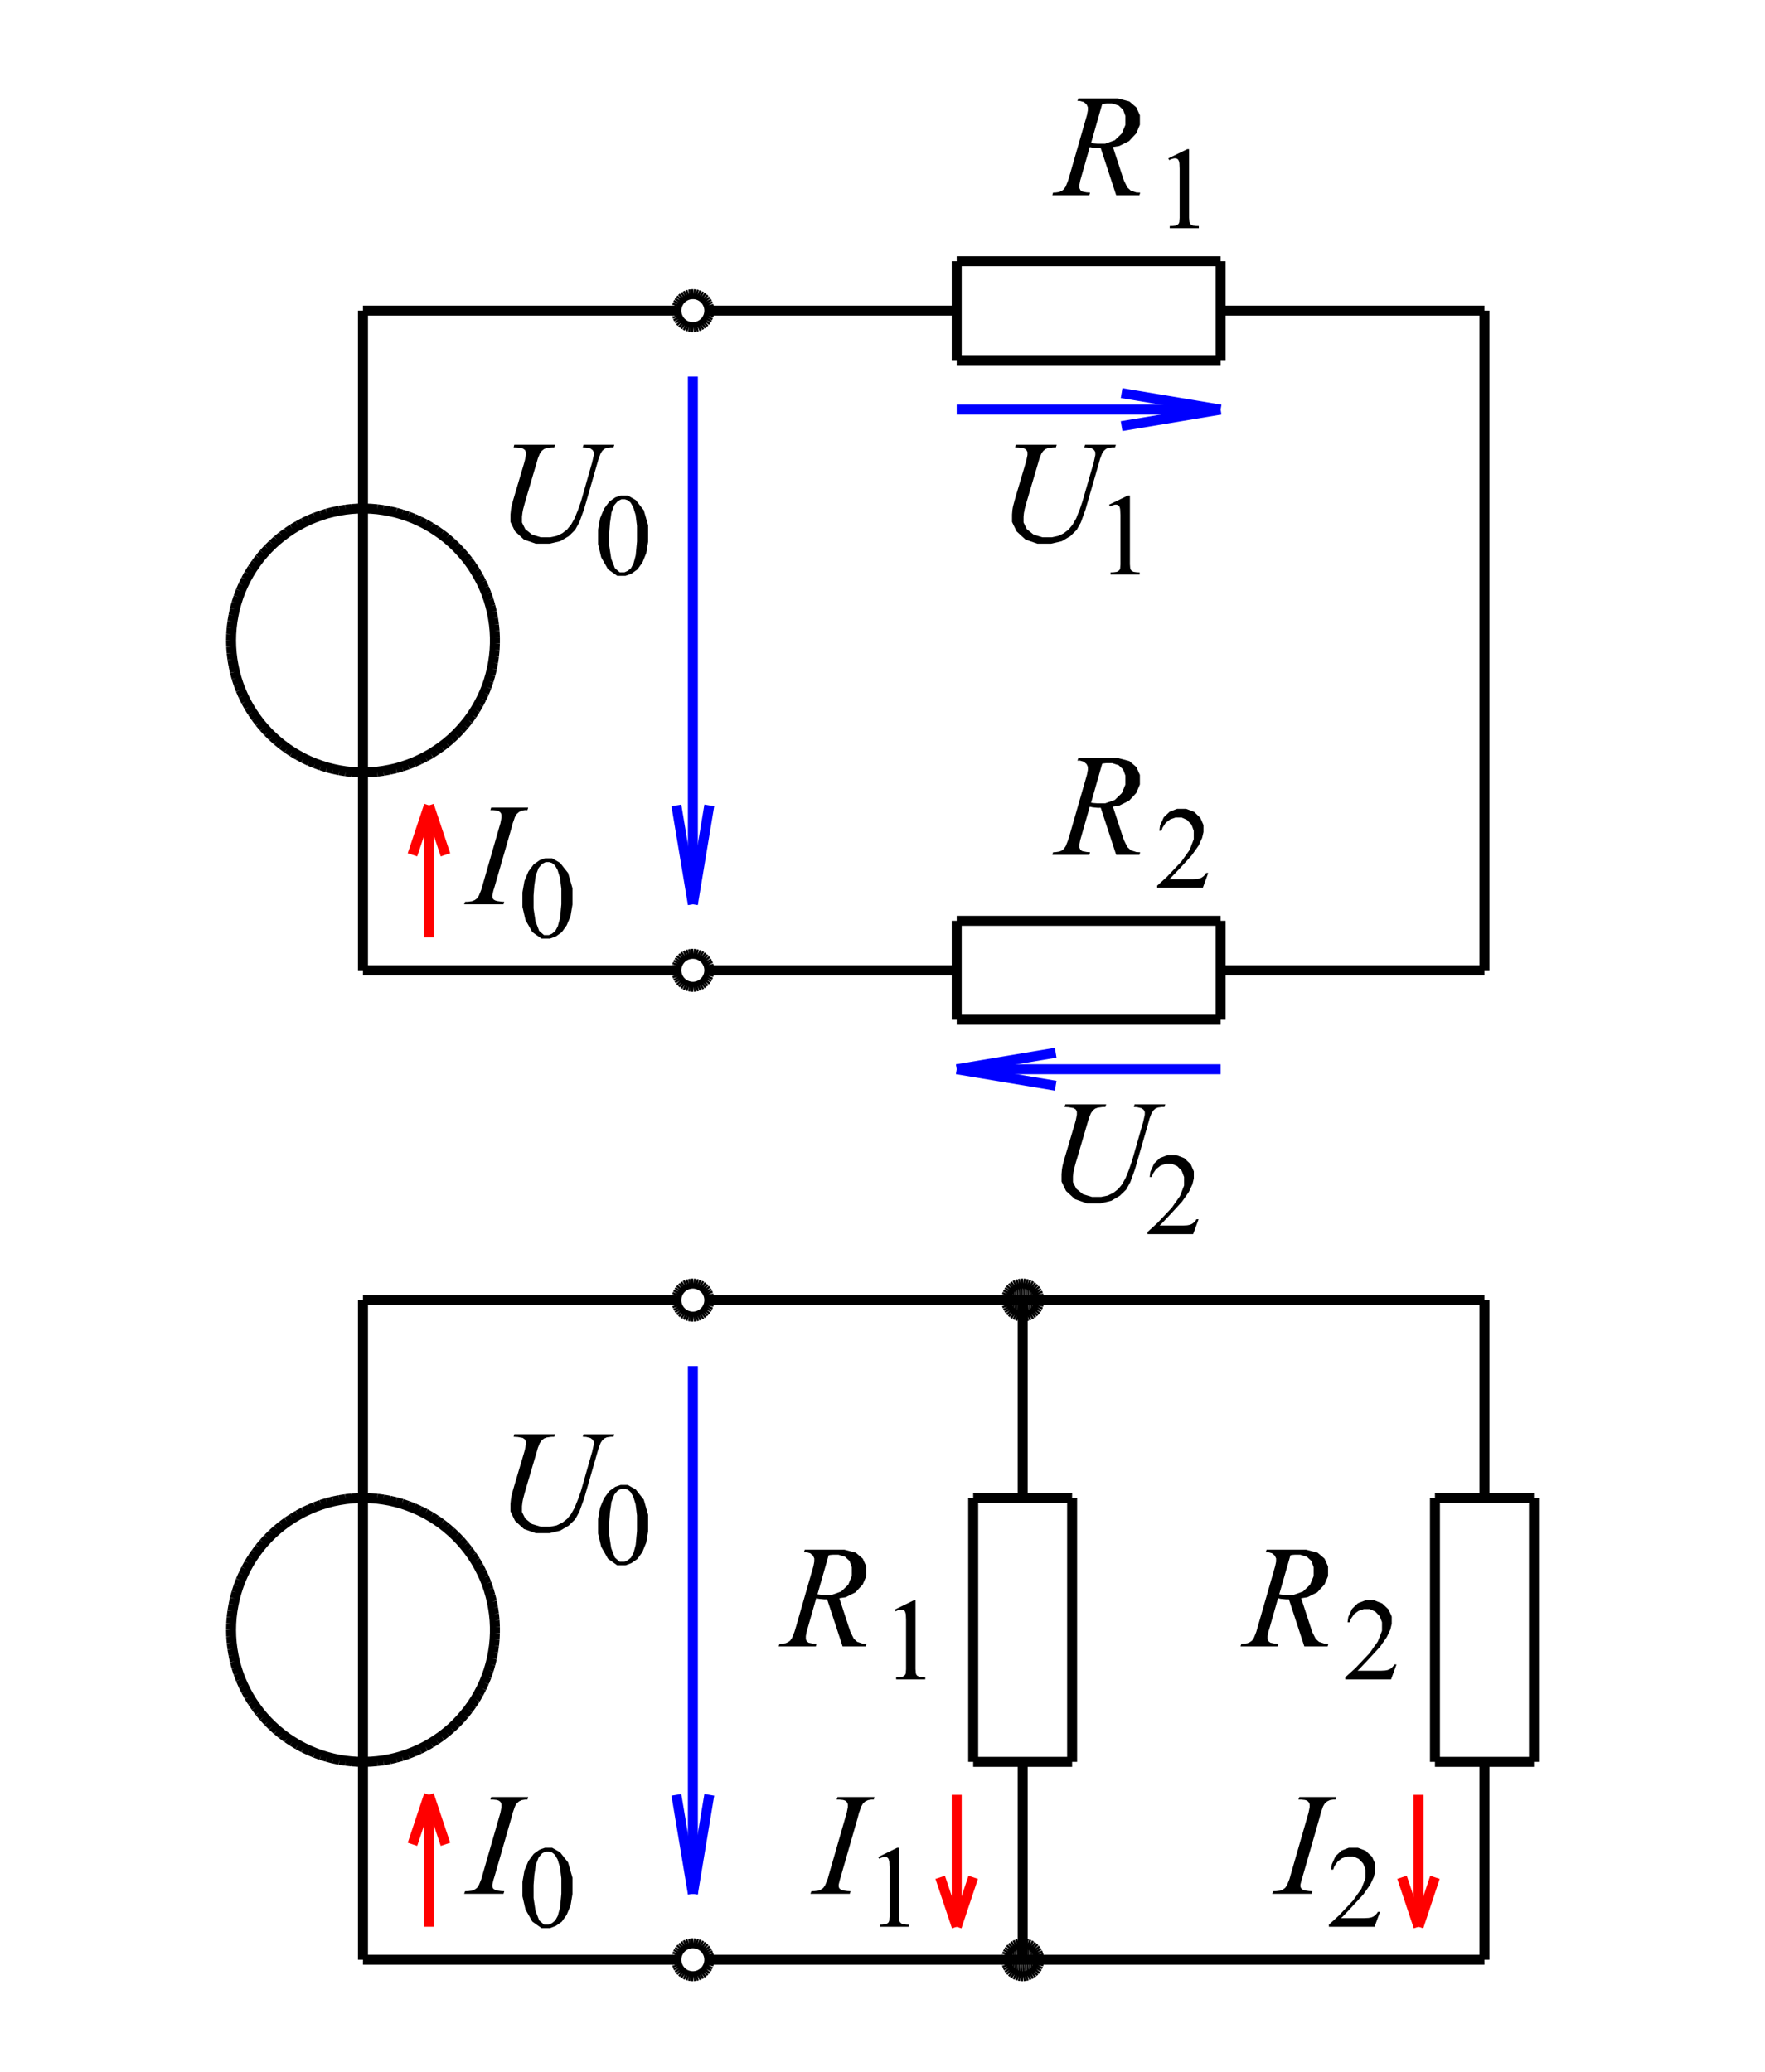 <?xml version="1.0" encoding="UTF-8" standalone="no"?>
<svg
   xmlns:dc="http://purl.org/dc/elements/1.1/"
   xmlns:cc="http://creativecommons.org/ns#"
   xmlns:rdf="http://www.w3.org/1999/02/22-rdf-syntax-ns#"
   xmlns:svg="http://www.w3.org/2000/svg"
   xmlns="http://www.w3.org/2000/svg"
   xmlns:sodipodi="http://sodipodi.sourceforge.net/DTD/sodipodi-0.dtd"
   xmlns:inkscape="http://www.inkscape.org/namespaces/inkscape"
   width="230"
   height="270"
   viewBox="0 0 230 270"
   id="svg2"
   version="1.1"
   inkscape:version="0.92.3 (2405546, 2018-03-11)"
   sodipodi:docname="Reihen_parallel_schaltung.svg"
   inkscape:export-filename="/home/melanie/Work/pictures/physics/Reihen_parallel_schaltung.png"
   inkscape:export-xdpi="300"
   inkscape:export-ydpi="300">
  <defs
     id="defs372" />
  <sodipodi:namedview
     pagecolor="#ffffff"
     bordercolor="#666666"
     borderopacity="1"
     objecttolerance="10"
     gridtolerance="10"
     guidetolerance="10"
     inkscape:pageopacity="0"
     inkscape:pageshadow="2"
     inkscape:window-width="1213"
     inkscape:window-height="665"
     id="namedview370"
     showgrid="false"
     inkscape:zoom="1.9962963"
     inkscape:cx="21.827458"
     inkscape:cy="135"
     inkscape:window-x="67"
     inkscape:window-y="27"
     inkscape:window-maximized="1"
     inkscape:current-layer="svg2" />
  <title
     id="title4">Produce by DWG to SVG Converter MX</title>
  <desc
     id="desc6">Produce by DWG to SVG Converter MX</desc>
  <path
     d="m 88.14,40.48 0.02,-0.28 m 0,0 0.05,-0.28 m 0,0 0.1,-0.28 m 0,0 0.13,-0.25 m 0,0 0.16,-0.24 m 0,0 0.19,-0.21 m 0,0 0.22,-0.19 m 0,0 0.24,-0.15 m 0,0 0.26,-0.12 m 0,0 0.28,-0.09 m 0,0 0.28,-0.04 m 0,0 0.29,-0.01 m 0,0 0.28,0.02 m 0,0 0.28,0.07 m 0,0 0.27,0.1 m 0,0 0.25,0.14 m 0,0 0.23,0.17 m 0,0 0.21,0.2 m 0,0 0.18,0.23 m 0,0 0.14,0.24 m 0,0 0.12,0.27 m 0,0 0.07,0.28 m 0,0 0.04,0.28 m 0,0 0,0.29 m 0,0 -0.04,0.28 m 0,0 -0.07,0.28 m 0,0 -0.12,0.26 m 0,0 -0.14,0.25 m 0,0 -0.18,0.23 m 0,0 -0.21,0.19 m 0,0 -0.23,0.17 m 0,0 -0.25,0.14 m 0,0 -0.27,0.11 m 0,0 -0.28,0.06 m 0,0 -0.28,0.03 m 0,0 -0.29,-0.01 m 0,0 -0.28,-0.05 m 0,0 -0.28,-0.08 m 0,0 -0.26,-0.12 m 0,0 -0.24,-0.16 m 0,0 -0.22,-0.18 m 0,0 -0.19,-0.21 m 0,0 -0.16,-0.24 m 0,0 -0.13,-0.26 m 0,0 -0.1,-0.27 m 0,0 -0.05,-0.28 m 0,0 -0.02,-0.29"
     id="path32"
     inkscape:connector-curvature="0"
     style="fill:none;stroke:#000000;stroke-width:1.3;stroke-miterlimit:4;stroke-dasharray:none" />
  <path
     d="m 47.3,40.48 0,85.97"
     id="path34"
     inkscape:connector-curvature="0"
     style="fill:none;stroke:#000000;stroke-width:1.3;stroke-miterlimit:4;stroke-dasharray:none" />
  <path
     d="m 47.3,40.48 40.84,0"
     id="path36"
     inkscape:connector-curvature="0"
     style="fill:none;stroke:#000000;stroke-width:1.3;stroke-miterlimit:4;stroke-dasharray:none" />
  <path
     d="m 159.06,40.48 34.38,0"
     id="path38"
     inkscape:connector-curvature="0"
     style="fill:none;stroke:#000000;stroke-width:1.3;stroke-miterlimit:4;stroke-dasharray:none" />
  <path
     d="m 124.67,46.93 34.39,0 m 0,0 0,-12.89 m 0,0 -34.39,0 m 0,0 0,12.89"
     id="path40"
     inkscape:connector-curvature="0"
     style="fill:none;stroke:#000000;stroke-width:1.3;stroke-miterlimit:4;stroke-dasharray:none" />
  <path
     d="m 30.11,83.47 0.02,-0.83 m 0,0 0.06,-0.82 m 0,0 0.1,-0.82 m 0,0 0.14,-0.81 m 0,0 0.17,-0.81 m 0,0 0.22,-0.79 m 0,0 0.25,-0.79 m 0,0 0.29,-0.77 m 0,0 0.33,-0.76 m 0,0 0.36,-0.74 m 0,0 0.4,-0.72 m 0,0 0.43,-0.7 m 0,0 0.47,-0.68 m 0,0 0.49,-0.66 m 0,0 0.53,-0.63 m 0,0 0.56,-0.61 m 0,0 0.59,-0.58 m 0,0 0.61,-0.55 m 0,0 0.64,-0.52 m 0,0 0.66,-0.49 m 0,0 0.69,-0.46 m 0,0 0.71,-0.42 m 0,0 0.72,-0.39 m 0,0 0.75,-0.36 m 0,0 0.76,-0.31 m 0,0 0.77,-0.28 m 0,0 0.79,-0.25 m 0,0 0.8,-0.2 m 0,0 0.81,-0.17 m 0,0 0.81,-0.13 m 0,0 0.82,-0.09 m 0,0 0.83,-0.05 m 0,0 0.82,-0.01 m 0,0 0.82,0.03 m 0,0 0.83,0.07 m 0,0 0.81,0.11 m 0,0 0.81,0.15 m 0,0 0.81,0.18 m 0,0 0.79,0.23 m 0,0 0.78,0.26 m 0,0 0.77,0.3 m 0,0 0.75,0.34 m 0,0 0.74,0.37 m 0,0 0.72,0.41 m 0,0 0.69,0.44 m 0,0 0.68,0.47 m 0,0 0.65,0.5 m 0,0 0.63,0.54 m 0,0 0.6,0.57 m 0,0 0.57,0.59 m 0,0 0.54,0.62 m 0,0 0.52,0.64 m 0,0 0.48,0.67 m 0,0 0.45,0.7 m 0,0 0.41,0.71 m 0,0 0.38,0.73 m 0,0 0.35,0.75 m 0,0 0.31,0.76 m 0,0 0.27,0.78 m 0,0 0.23,0.79 m 0,0 0.2,0.8 m 0,0 0.15,0.81 m 0,0 0.12,0.82 m 0,0 0.08,0.82 m 0,0 0.04,0.82 m 0,0 0,0.83 m 0,0 -0.04,0.82 m 0,0 -0.08,0.82 m 0,0 -0.12,0.82 m 0,0 -0.15,0.81 m 0,0 -0.2,0.8 m 0,0 -0.23,0.79 m 0,0 -0.27,0.78 m 0,0 -0.31,0.76 m 0,0 -0.35,0.75 m 0,0 -0.38,0.73 m 0,0 -0.41,0.71 m 0,0 -0.45,0.7 m 0,0 -0.48,0.67 m 0,0 -0.52,0.64 m 0,0 -0.54,0.62 m 0,0 -0.57,0.6 m 0,0 -0.6,0.56 m 0,0 -0.63,0.54 m 0,0 -0.65,0.5 m 0,0 -0.68,0.47 m 0,0 -0.69,0.45 m 0,0 -0.72,0.4 m 0,0 -0.74,0.37 m 0,0 -0.75,0.34 m 0,0 -0.77,0.3 m 0,0 -0.78,0.26 m 0,0 -0.79,0.23 m 0,0 -0.81,0.18 m 0,0 -0.81,0.15 m 0,0 -0.81,0.11 m 0,0 -0.83,0.07 m 0,0 -0.82,0.03 m 0,0 -0.82,-0.01 m 0,0 -0.83,-0.05 m 0,0 -0.82,-0.09 m 0,0 -0.81,-0.13 m 0,0 -0.81,-0.17 m 0,0 -0.8,-0.2 m 0,0 -0.79,-0.25 m 0,0 -0.77,-0.28 m 0,0 -0.76,-0.31 m 0,0 -0.75,-0.36 m 0,0 -0.72,-0.39 m 0,0 L 38.12,98 m 0,0 -0.69,-0.46 m 0,0 -0.66,-0.49 m 0,0 -0.64,-0.52 m 0,0 -0.61,-0.55 m 0,0 -0.59,-0.58 m 0,0 -0.56,-0.61 m 0,0 -0.53,-0.63 m 0,0 -0.49,-0.66 m 0,0 -0.47,-0.68 m 0,0 -0.43,-0.7 m 0,0 -0.4,-0.72 m 0,0 -0.36,-0.74 m 0,0 -0.33,-0.76 m 0,0 -0.29,-0.77 m 0,0 -0.25,-0.78 m 0,0 -0.22,-0.8 m 0,0 -0.17,-0.81 m 0,0 -0.14,-0.81 m 0,0 -0.1,-0.82 m 0,0 -0.06,-0.82 m 0,0 -0.02,-0.82"
     id="path42"
     inkscape:connector-curvature="0"
     style="fill:none;stroke:#000000;stroke-width:1.3;stroke-miterlimit:4;stroke-dasharray:none" />
  <path
     d="m 67.02,57.96 5.32,0 -0.1,0.34 -0.41,0.01 -0.58,0.07 -0.18,0.07 -0.17,0.07 -0.3,0.24 -0.12,0.17 -0.13,0.18 -0.26,0.64 -0.13,0.46 -1.39,4.71 -0.18,0.63 -0.22,0.82 -0.04,0.2 -0.05,0.27 -0.06,0.5 0,0.24 0,0.51 0.43,0.87 0.44,0.35 0.43,0.35 1.16,0.36 0.73,0 0.48,0 0.84,-0.18 0.37,-0.17 0.37,-0.18 0.62,-0.48 0.26,-0.32 0.26,-0.31 0.48,-0.85 0.21,-0.54 0.22,-0.53 0.38,-1.09 0.16,-0.55 1.1,-3.85 0.21,-0.72 0.21,-0.94 0,-0.22 0,-0.16 -0.14,-0.26 -0.15,-0.11 -0.14,-0.11 -0.57,-0.13 -0.44,-0.02 0.11,-0.34 4,0 -0.1,0.34 -0.36,0 -0.51,0.06 -0.15,0.07 -0.16,0.07 -0.27,0.24 -0.12,0.18 -0.11,0.18 -0.26,0.68 -0.15,0.51 -1.41,4.91 -0.35,1.19 -0.61,1.69 -0.27,0.48 -0.27,0.49 -0.83,0.82 -0.56,0.33 -0.56,0.33 -1.39,0.32 -0.83,0 -0.96,0 -1.54,-0.53 -0.58,-0.54 -0.59,-0.54 -0.59,-1.22 0,-0.7 0,-0.27 0.06,-0.59 0.05,-0.31 0.04,-0.2 0.18,-0.71 0.15,-0.5 1.27,-4.29 0.13,-0.47 0.13,-0.68 0,-0.22 0,-0.17 -0.13,-0.27 -0.14,-0.1 -0.13,-0.09 -0.67,-0.13 -0.53,-0.02 0.09,-0.34 z"
     id="path44"
     inkscape:connector-curvature="0"
     style="fill:#000000;fill-rule:evenodd;stroke-width:1.3;stroke-miterlimit:4;stroke-dasharray:none" />
  <path
     d="m 145.45,25.44 -2.01,-6.13 -0.35,0 -0.71,-0.07 -0.37,-0.07 -1.14,4 -0.1,0.34 -0.11,0.58 0,0.23 0,0.18 0.13,0.28 0.14,0.1 0.1,0.08 0.56,0.11 0.46,0.03 -0.09,0.34 -4.83,0 0.1,-0.34 0.35,-0.01 0.46,-0.07 0.12,-0.06 0.2,-0.08 0.27,-0.21 0.09,-0.14 0.15,-0.21 0.31,-0.78 0.17,-0.56 2.19,-7.62 0.11,-0.38 0.11,-0.59 0,-0.21 0,-0.21 -0.17,-0.37 -0.18,-0.15 -0.17,-0.15 -0.5,-0.14 -0.33,0 0.11,-0.33 4.12,0 1.04,0 1.49,0.39 0.45,0.39 0.46,0.39 0.46,1.02 0,0.64 0,0.61 -0.47,1.11 -0.47,0.5 -0.47,0.51 -1.28,0.64 -0.82,0.13 1.21,3.7 0.23,0.68 0.44,0.89 0.23,0.21 0.22,0.2 0.72,0.24 0.5,0.02 -0.1,0.34 -3.03,0 z m -3.27,-6.8 0.29,0.05 0.53,0.04 0.23,0 0.79,0 1.25,-0.45 0.46,-0.44 0.46,-0.45 0.46,-1.11 0,-0.66 0,-0.51 -0.29,-0.8 -0.29,-0.27 -0.29,-0.28 -0.86,-0.27 -0.58,0 -0.15,0 -0.35,0.03 -0.21,0.04 -1.45,5.08 z"
     id="path46"
     inkscape:connector-curvature="0"
     style="fill:#000000;fill-rule:evenodd;stroke-width:1.3;stroke-miterlimit:4;stroke-dasharray:none" />
  <path
     d="m 152.25,20.64 2.46,-1.2 0.24,0 0,8.52 0,0.42 0.04,0.53 0.03,0.1 0.04,0.11 0.14,0.16 0.12,0.05 0.11,0.06 0.45,0.06 0.34,0.01 0,0.28 -3.79,0 0,-0.28 0.36,-0.01 0.46,-0.06 0.1,-0.05 0.11,-0.06 0.14,-0.14 0.04,-0.09 0.04,-0.09 0.04,-0.55 0,-0.45 0,-5.44 0,-0.55 -0.03,-0.71 -0.04,-0.16 -0.03,-0.12 -0.09,-0.18 -0.07,-0.05 -0.07,-0.06 -0.17,-0.05 -0.09,0 -0.14,0 -0.39,0.11 -0.24,0.12 -0.11,-0.23 z"
     id="path48"
     inkscape:connector-curvature="0"
     style="fill:#000000;fill-rule:evenodd;stroke-width:1.3;stroke-miterlimit:4;stroke-dasharray:none" />
  <path
     d="m 77.94,69.88 0,-0.86 0.26,-1.48 0.26,-0.63 0.26,-0.62 0.69,-0.93 0.43,-0.3 0.34,-0.24 0.69,-0.25 0.36,0 0.58,0 1.04,0.6 0.46,0.59 0.58,0.73 0.57,1.98 0,1.26 0,0.87 -0.25,1.5 -0.25,0.61 -0.25,0.61 -0.65,0.89 -0.39,0.28 -0.4,0.28 -0.75,0.27 -0.37,0 -0.72,0 -1.2,-0.85 -0.48,-0.85 -0.41,-0.72 -0.4,-1.72 0,-1.02 0,0 z m 1.45,0.19 0,1.04 0.26,1.7 0.26,0.66 0.21,0.56 0.63,0.55 0.43,0 0.2,0 0.41,-0.18 0.22,-0.18 0.22,-0.18 0.32,-0.61 0.12,-0.42 0.17,-0.64 0.17,-1.8 0,-1.17 0,-0.86 -0.18,-1.44 -0.18,-0.57 -0.13,-0.43 -0.35,-0.61 -0.21,-0.17 -0.16,-0.13 -0.36,-0.12 -0.22,0 -0.25,0 -0.45,0.23 -0.2,0.22 -0.27,0.31 -0.37,0.97 -0.09,0.66 -0.1,0.67 -0.1,1.3 0,0.64 0,0 z"
     id="path50"
     inkscape:connector-curvature="0"
     style="fill:#000000;fill-rule:evenodd;stroke-width:1.3;stroke-miterlimit:4;stroke-dasharray:none" />
  <path
     d="m 47.3,169.43 0,85.96"
     id="path52"
     inkscape:connector-curvature="0"
     style="fill:none;stroke:#000000;stroke-width:1.3;stroke-miterlimit:4;stroke-dasharray:none" />
  <path
     d="m 30.11,212.41 0.02,-0.82 m 0,0 0.06,-0.83 m 0,0 0.1,-0.81 m 0,0 0.14,-0.82 m 0,0 0.17,-0.8 m 0,0 0.22,-0.8 m 0,0 0.25,-0.78 m 0,0 0.29,-0.78 m 0,0 0.33,-0.75 m 0,0 0.36,-0.74 m 0,0 0.4,-0.73 m 0,0 0.43,-0.7 m 0,0 0.47,-0.68 m 0,0 0.49,-0.66 m 0,0 0.53,-0.63 m 0,0 0.56,-0.61 m 0,0 0.59,-0.58 m 0,0 0.61,-0.55 m 0,0 0.64,-0.52 m 0,0 0.66,-0.49 m 0,0 0.69,-0.45 m 0,0 0.71,-0.43 m 0,0 0.72,-0.39 m 0,0 0.75,-0.35 m 0,0 0.76,-0.32 m 0,0 0.77,-0.28 m 0,0 0.79,-0.24 m 0,0 0.8,-0.21 m 0,0 0.81,-0.16 m 0,0 0.81,-0.13 m 0,0 0.82,-0.09 m 0,0 0.83,-0.05 m 0,0 0.82,-0.01 m 0,0 0.82,0.03 m 0,0 0.83,0.07 m 0,0 0.81,0.11 m 0,0 0.81,0.14 m 0,0 0.81,0.19 m 0,0 0.79,0.22 m 0,0 0.78,0.27 m 0,0 0.77,0.3 m 0,0 0.75,0.33 m 0,0 0.74,0.37 m 0,0 0.72,0.41 m 0,0 0.69,0.44 m 0,0 0.68,0.47 m 0,0 0.65,0.51 m 0,0 0.63,0.54 m 0,0 0.6,0.56 m 0,0 0.57,0.59 m 0,0 0.54,0.62 m 0,0 0.52,0.65 m 0,0 0.48,0.67 m 0,0 0.45,0.69 m 0,0 0.41,0.71 m 0,0 0.38,0.74 m 0,0 0.35,0.74 m 0,0 0.31,0.77 m 0,0 0.27,0.78 m 0,0 0.23,0.79 m 0,0 0.2,0.8 m 0,0 0.15,0.81 m 0,0 0.12,0.81 m 0,0 0.08,0.82 m 0,0 0.04,0.83 m 0,0 0,0.82 m 0,0 -0.04,0.83 m 0,0 -0.08,0.82 m 0,0 -0.12,0.81 m 0,0 -0.15,0.81 m 0,0 -0.2,0.8 m 0,0 -0.23,0.79 m 0,0 -0.27,0.78 m 0,0 -0.31,0.77 m 0,0 -0.35,0.75 m 0,0 -0.38,0.73 m 0,0 -0.41,0.71 m 0,0 -0.45,0.69 m 0,0 -0.48,0.67 m 0,0 -0.52,0.65 m 0,0 -0.54,0.62 m 0,0 -0.57,0.59 m 0,0 -0.6,0.57 m 0,0 -0.63,0.53 m 0,0 -0.65,0.51 m 0,0 -0.68,0.47 m 0,0 -0.69,0.44 m 0,0 -0.72,0.41 m 0,0 -0.74,0.37 m 0,0 -0.75,0.33 m 0,0 -0.77,0.3 m 0,0 -0.78,0.27 m 0,0 -0.79,0.22 m 0,0 -0.81,0.19 m 0,0 -0.81,0.15 m 0,0 -0.81,0.1 m 0,0 -0.83,0.07 m 0,0 -0.82,0.03 m 0,0 -0.82,-0.01 m 0,0 -0.83,-0.05 m 0,0 -0.82,-0.09 m 0,0 -0.81,-0.12 m 0,0 -0.81,-0.17 m 0,0 -0.8,-0.21 m 0,0 -0.79,-0.24 m 0,0 -0.77,-0.28 m 0,0 -0.76,-0.32 m 0,0 -0.75,-0.35 m 0,0 -0.72,-0.39 m 0,0 -0.71,-0.43 m 0,0 -0.69,-0.45 m 0,0 -0.66,-0.49 m 0,0 -0.64,-0.52 m 0,0 -0.61,-0.55 m 0,0 -0.59,-0.58 m 0,0 -0.56,-0.61 m 0,0 -0.53,-0.63 m 0,0 -0.49,-0.66 m 0,0 -0.47,-0.68 m 0,0 -0.43,-0.7 m 0,0 -0.4,-0.73 m 0,0 -0.36,-0.74 m 0,0 -0.33,-0.75 m 0,0 -0.29,-0.77 m 0,0 -0.25,-0.79 m 0,0 -0.22,-0.8 m 0,0 -0.17,-0.8 m 0,0 -0.14,-0.81 m 0,0 -0.1,-0.82 m 0,0 -0.06,-0.82 m 0,0 -0.02,-0.83"
     id="path54"
     inkscape:connector-curvature="0"
     style="fill:none;stroke:#000000;stroke-width:1.3;stroke-miterlimit:4;stroke-dasharray:none" />
  <path
     d="m 67.02,186.91 5.32,0 -0.1,0.33 -0.41,0.01 -0.58,0.08 -0.18,0.07 -0.17,0.06 -0.3,0.24 -0.12,0.18 -0.13,0.17 -0.26,0.64 -0.13,0.47 -1.39,4.71 -0.18,0.63 -0.22,0.82 -0.04,0.2 -0.05,0.27 -0.06,0.5 0,0.23 0,0.52 0.43,0.86 0.44,0.35 0.43,0.36 1.16,0.35 0.73,0 0.48,0 0.84,-0.17 0.37,-0.18 0.37,-0.17 0.62,-0.49 0.26,-0.31 0.26,-0.32 0.48,-0.85 0.21,-0.53 0.22,-0.54 0.38,-1.08 0.16,-0.55 1.1,-3.86 0.21,-0.72 0.21,-0.94 0,-0.22 0,-0.15 -0.14,-0.26 -0.15,-0.11 -0.14,-0.11 -0.57,-0.14 -0.44,-0.02 0.11,-0.33 4,0 -0.1,0.33 -0.36,0 -0.51,0.07 -0.15,0.07 -0.16,0.07 -0.27,0.24 -0.12,0.18 -0.11,0.17 -0.26,0.68 -0.15,0.51 -1.41,4.91 -0.35,1.2 -0.61,1.68 -0.27,0.49 -0.27,0.49 -0.83,0.81 -0.56,0.33 -0.56,0.33 -1.39,0.33 -0.83,0 -0.96,0 -1.54,-0.54 -0.58,-0.53 -0.59,-0.54 -0.59,-1.23 0,-0.69 0,-0.28 0.06,-0.58 0.05,-0.31 0.04,-0.21 0.18,-0.7 0.15,-0.51 1.27,-4.29 0.13,-0.46 0.13,-0.69 0,-0.22 0,-0.17 -0.13,-0.27 -0.14,-0.09 -0.13,-0.1 -0.67,-0.12 -0.53,-0.03 0.09,-0.33 z"
     id="path56"
     inkscape:connector-curvature="0"
     style="fill:#000000;fill-rule:evenodd;stroke-width:1.3;stroke-miterlimit:4;stroke-dasharray:none" />
  <path
     d="m 77.94,198.83 0,-0.86 0.26,-1.49 0.26,-0.62 0.26,-0.62 0.69,-0.93 0.43,-0.31 0.34,-0.24 0.69,-0.24 0.36,0 0.58,0 1.04,0.59 0.46,0.59 0.58,0.73 0.57,1.99 0,1.25 0,0.88 -0.25,1.49 -0.25,0.61 -0.25,0.62 -0.65,0.89 -0.39,0.28 -0.4,0.27 -0.75,0.28 -0.37,0 -0.72,0 -1.2,-0.85 -0.48,-0.85 -0.41,-0.72 -0.4,-1.73 0,-1.01 0,0 z m 1.45,0.19 0,1.04 0.26,1.7 0.26,0.66 0.21,0.55 0.63,0.56 0.43,0 0.2,0 0.41,-0.19 0.22,-0.18 0.22,-0.18 0.32,-0.6 0.12,-0.42 0.17,-0.64 0.17,-1.81 0,-1.16 0,-0.86 -0.18,-1.44 -0.18,-0.58 -0.13,-0.43 -0.35,-0.6 -0.21,-0.18 -0.16,-0.12 -0.36,-0.12 -0.22,0 -0.25,0 -0.45,0.22 -0.2,0.23 -0.27,0.31 -0.37,0.97 -0.09,0.66 -0.1,0.66 -0.1,1.31 0,0.64 0,0 z"
     id="path58"
     inkscape:connector-curvature="0"
     style="fill:#000000;fill-rule:evenodd;stroke-width:1.3;stroke-miterlimit:4;stroke-dasharray:none" />
  <path
     d="m 92.43,40.48 32.24,0"
     id="path60"
     inkscape:connector-curvature="0"
     style="fill:none;stroke:#000000;stroke-width:1.3;stroke-miterlimit:4;stroke-dasharray:none" />
  <path
     d="m 88.14,126.45 0.02,-0.29 m 0,0 0.05,-0.28 m 0,0 0.1,-0.27 m 0,0 0.13,-0.26 m 0,0 0.16,-0.23 m 0,0 0.19,-0.22 m 0,0 0.22,-0.18 m 0,0 0.24,-0.16 m 0,0 0.26,-0.12 m 0,0 0.28,-0.08 m 0,0 0.28,-0.05 m 0,0 0.29,-0.01 m 0,0 0.28,0.03 m 0,0 0.28,0.06 m 0,0 0.27,0.11 m 0,0 0.25,0.14 m 0,0 0.23,0.17 m 0,0 0.21,0.2 m 0,0 0.18,0.22 m 0,0 0.14,0.25 m 0,0 0.12,0.26 m 0,0 0.07,0.28 m 0,0 0.04,0.28 m 0,0 0,0.29 m 0,0 -0.04,0.29 m 0,0 -0.07,0.27 m 0,0 -0.12,0.27 m 0,0 -0.14,0.24 m 0,0 -0.18,0.23 m 0,0 -0.21,0.2 m 0,0 -0.23,0.17 m 0,0 -0.25,0.14 m 0,0 -0.27,0.1 m 0,0 -0.28,0.07 m 0,0 -0.28,0.03 m 0,0 -0.29,-0.01 m 0,0 -0.28,-0.05 m 0,0 -0.28,-0.09 m 0,0 -0.26,-0.12 m 0,0 -0.24,-0.15 m 0,0 -0.22,-0.19 m 0,0 -0.19,-0.21 m 0,0 -0.16,-0.24 m 0,0 -0.13,-0.25 m 0,0 -0.1,-0.28 m 0,0 -0.05,-0.28 m 0,0 -0.02,-0.28"
     id="path62"
     inkscape:connector-curvature="0"
     style="fill:none;stroke:#000000;stroke-width:1.3;stroke-miterlimit:4;stroke-dasharray:none" />
  <path
     d="m 47.3,126.45 40.84,0"
     id="path64"
     inkscape:connector-curvature="0"
     style="fill:none;stroke:#000000;stroke-width:1.3;stroke-miterlimit:4;stroke-dasharray:none" />
  <path
     d="m 159.06,126.45 34.38,0"
     id="path66"
     inkscape:connector-curvature="0"
     style="fill:none;stroke:#000000;stroke-width:1.3;stroke-miterlimit:4;stroke-dasharray:none" />
  <path
     d="m 124.67,132.89 34.39,0 m 0,0 0,-12.89 m 0,0 -34.39,0 m 0,0 0,12.89"
     id="path68"
     inkscape:connector-curvature="0"
     style="fill:none;stroke:#000000;stroke-width:1.3;stroke-miterlimit:4;stroke-dasharray:none" />
  <path
     d="m 145.45,111.4 -2.01,-6.13 -0.35,0.01 -0.71,-0.07 -0.37,-0.08 -1.14,4 -0.1,0.34 -0.11,0.58 0,0.23 0,0.18 0.13,0.28 0.14,0.11 0.1,0.07 0.56,0.11 0.46,0.04 -0.09,0.33 -4.83,0 0.1,-0.33 0.35,-0.02 0.46,-0.07 0.12,-0.05 0.2,-0.08 0.27,-0.22 0.09,-0.13 0.15,-0.22 0.31,-0.78 0.17,-0.55 2.19,-7.62 0.11,-0.39 0.11,-0.59 0,-0.21 0,-0.21 -0.17,-0.36 -0.18,-0.15 -0.17,-0.15 -0.5,-0.15 -0.33,0.01 0.11,-0.34 4.12,0 1.04,0 1.49,0.39 0.45,0.39 0.46,0.39 0.46,1.03 0,0.63 0,0.61 -0.47,1.11 -0.47,0.51 -0.47,0.5 -1.28,0.64 -0.82,0.13 1.21,3.7 0.23,0.68 0.44,0.89 0.23,0.21 0.22,0.21 0.72,0.23 0.5,0.03 -0.1,0.33 -3.03,0 z m -3.27,-6.79 0.29,0.04 0.53,0.04 0.23,0 0.79,0 1.25,-0.44 0.46,-0.45 0.46,-0.44 0.46,-1.11 0,-0.66 0,-0.52 -0.29,-0.79 -0.29,-0.28 -0.29,-0.27 -0.86,-0.28 -0.58,0 -0.15,0 -0.35,0.04 -0.21,0.04 -1.45,5.08 z"
     id="path70"
     inkscape:connector-curvature="0"
     style="fill:#000000;fill-rule:evenodd;stroke-width:1.3;stroke-miterlimit:4;stroke-dasharray:none" />
  <path
     d="m 157.45,113.76 -0.71,1.94 -5.95,0 0,-0.27 1.31,-1.2 1.85,-1.96 0.54,-0.76 0.54,-0.76 0.53,-1.39 0,-0.62 0,-0.48 -0.29,-0.79 -0.3,-0.31 -0.29,-0.31 -0.7,-0.31 -0.41,0 -0.38,0 -0.66,0.22 -0.3,0.22 -0.3,0.22 -0.43,0.64 -0.15,0.42 -0.27,0 0.09,-0.69 0.48,-1.06 0.39,-0.37 0.38,-0.36 0.96,-0.37 0.58,0 0.61,0 1.03,0.39 0.41,0.39 0.41,0.4 0.41,0.93 0,0.53 0,0.39 -0.18,0.76 -0.18,0.38 -0.27,0.61 -0.9,1.27 -0.61,0.68 -0.93,1.01 -1.16,1.22 -0.23,0.21 2.64,0 0.4,0 0.56,-0.03 0.16,-0.03 0.17,-0.03 0.29,-0.12 0.13,-0.1 0.13,-0.09 0.23,-0.26 0.09,-0.16 0.28,0 z"
     id="path72"
     inkscape:connector-curvature="0"
     style="fill:#000000;fill-rule:evenodd;stroke-width:1.3;stroke-miterlimit:4;stroke-dasharray:none" />
  <path
     d="m 92.43,126.45 32.24,0"
     id="path74"
     inkscape:connector-curvature="0"
     style="fill:none;stroke:#000000;stroke-width:1.3;stroke-miterlimit:4;stroke-dasharray:none" />
  <path
     d="m 88.14,169.43 0.02,-0.29 m 0,0 0.05,-0.28 m 0,0 0.1,-0.27 m 0,0 0.13,-0.26 m 0,0 0.16,-0.23 m 0,0 0.19,-0.22 m 0,0 0.22,-0.18 m 0,0 0.24,-0.16 m 0,0 0.26,-0.12 m 0,0 0.28,-0.08 m 0,0 0.28,-0.05 m 0,0 0.29,-0.01 m 0,0 0.28,0.03 m 0,0 0.28,0.07 m 0,0 0.27,0.1 m 0,0 0.25,0.14 m 0,0 0.23,0.17 m 0,0 0.21,0.2 m 0,0 0.18,0.22 m 0,0 0.14,0.25 m 0,0 0.12,0.26 m 0,0 0.07,0.28 m 0,0 0.04,0.29 m 0,0 0,0.28 m 0,0 -0.04,0.29 m 0,0 -0.07,0.27 m 0,0 -0.12,0.27 m 0,0 -0.14,0.25 m 0,0 -0.18,0.22 m 0,0 -0.21,0.2 m 0,0 -0.23,0.17 m 0,0 -0.25,0.14 m 0,0 -0.27,0.1 m 0,0 -0.28,0.07 m 0,0 -0.28,0.03 m 0,0 -0.29,-0.01 m 0,0 -0.28,-0.05 m 0,0 -0.28,-0.09 m 0,0 -0.26,-0.12 m 0,0 -0.24,-0.15 m 0,0 -0.22,-0.19 m 0,0 -0.19,-0.21 m 0,0 -0.16,-0.24 m 0,0 -0.13,-0.25 m 0,0 -0.1,-0.27 m 0,0 -0.05,-0.28 m 0,0 -0.02,-0.29"
     id="path76"
     inkscape:connector-curvature="0"
     style="fill:none;stroke:#000000;stroke-width:1.3;stroke-miterlimit:4;stroke-dasharray:none" />
  <path
     d="m 47.3,169.43 40.84,0"
     id="path78"
     inkscape:connector-curvature="0"
     style="fill:none;stroke:#000000;stroke-width:1.3;stroke-miterlimit:4;stroke-dasharray:none" />
  <path
     d="m 88.14,255.39 0.02,-0.28 m 0,0 0.05,-0.29 m 0,0 0.1,-0.27 m 0,0 0.13,-0.25 m 0,0 0.16,-0.24 m 0,0 0.19,-0.21 m 0,0 0.22,-0.19 m 0,0 0.24,-0.15 m 0,0 0.26,-0.12 m 0,0 0.28,-0.09 m 0,0 0.28,-0.05 m 0,0 0.29,-0.01 m 0,0 0.28,0.03 m 0,0 0.28,0.07 m 0,0 0.27,0.1 m 0,0 0.25,0.14 m 0,0 0.23,0.17 m 0,0 0.21,0.2 m 0,0 0.18,0.23 m 0,0 0.14,0.24 m 0,0 0.12,0.27 m 0,0 0.07,0.27 m 0,0 0.04,0.29 m 0,0 0,0.29 m 0,0 -0.04,0.28 m 0,0 -0.07,0.28 m 0,0 -0.12,0.26 m 0,0 -0.14,0.25 m 0,0 -0.18,0.22 m 0,0 -0.21,0.2 m 0,0 -0.23,0.17 m 0,0 -0.25,0.14 m 0,0 -0.27,0.11 m 0,0 -0.28,0.06 m 0,0 -0.28,0.03 m 0,0 -0.29,-0.01 m 0,0 -0.28,-0.05 m 0,0 -0.28,-0.08 m 0,0 -0.26,-0.12 m 0,0 -0.24,-0.16 m 0,0 -0.22,-0.18 m 0,0 -0.19,-0.22 m 0,0 -0.16,-0.23 m 0,0 -0.13,-0.26 m 0,0 -0.1,-0.27 m 0,0 -0.05,-0.28 m 0,0 -0.02,-0.29"
     id="path80"
     inkscape:connector-curvature="0"
     style="fill:none;stroke:#000000;stroke-width:1.3;stroke-miterlimit:4;stroke-dasharray:none" />
  <path
     d="m 47.3,255.39 40.84,0"
     id="path82"
     inkscape:connector-curvature="0"
     style="fill:none;stroke:#000000;stroke-width:1.3;stroke-miterlimit:4;stroke-dasharray:none" />
  <path
     d="m 126.82,195.22 12.89,0 m 0,0 0,34.38 m 0,0 -12.89,0 m 0,0 0,-34.38"
     id="path84"
     inkscape:connector-curvature="0"
     style="fill:none;stroke:#000000;stroke-width:1.3;stroke-miterlimit:4;stroke-dasharray:none" />
  <path
     d="m 186.99,195.22 12.9,0 m 0,0 0,34.38 m 0,0 -12.9,0 m 0,0 0,-34.38"
     id="path86"
     inkscape:connector-curvature="0"
     style="fill:none;stroke:#000000;stroke-width:1.3;stroke-miterlimit:4;stroke-dasharray:none" />
  <path
     d="m 193.44,195.22 0,-25.79"
     id="path88"
     inkscape:connector-curvature="0"
     style="fill:none;stroke:#000000;stroke-width:1.3;stroke-miterlimit:4;stroke-dasharray:none" />
  <path
     d="m 193.44,169.43 -101.01,0"
     id="path90"
     inkscape:connector-curvature="0"
     style="fill:none;stroke:#000000;stroke-width:1.3;stroke-miterlimit:4;stroke-dasharray:none" />
  <path
     d="m 133.27,195.22 0,-25.79"
     id="path92"
     inkscape:connector-curvature="0"
     style="fill:none;stroke:#000000;stroke-width:1.3;stroke-miterlimit:4;stroke-dasharray:none" />
  <path
     d="m 133.27,229.6 0,25.79"
     id="path94"
     inkscape:connector-curvature="0"
     style="fill:none;stroke:#000000;stroke-width:1.3;stroke-miterlimit:4;stroke-dasharray:none" />
  <path
     d="m 193.44,229.6 0,25.79"
     id="path96"
     inkscape:connector-curvature="0"
     style="fill:none;stroke:#000000;stroke-width:1.3;stroke-miterlimit:4;stroke-dasharray:none" />
  <path
     d="m 92.43,255.39 101.01,0"
     id="path98"
     inkscape:connector-curvature="0"
     style="fill:none;stroke:#000000;stroke-width:1.3;stroke-miterlimit:4;stroke-dasharray:none" />
  <path
     d="m 131.12,169.43 0.02,-0.29 m 0,0 0.05,-0.28 m 0,0 0.1,-0.27 m 0,0 0.13,-0.26 m 0,0 0.16,-0.23 m 0,0 0.19,-0.22 m 0,0 0.22,-0.18 m 0,0 0.24,-0.16 m 0,0 0.26,-0.12 m 0,0 0.28,-0.08 m 0,0 0.28,-0.05 m 0,0 0.29,-0.01 m 0,0 0.28,0.03 m 0,0 0.28,0.07 m 0,0 0.27,0.1 m 0,0 0.25,0.14 m 0,0 0.23,0.17 m 0,0 0.21,0.2 m 0,0 0.18,0.22 m 0,0 0.15,0.25 m 0,0 0.11,0.26 m 0,0 0.07,0.28 m 0,0 0.04,0.29 m 0,0 0,0.28 m 0,0 -0.04,0.29 m 0,0 -0.07,0.27 m 0,0 -0.11,0.27 m 0,0 -0.15,0.25 m 0,0 -0.18,0.22 m 0,0 -0.21,0.2 m 0,0 -0.23,0.17 m 0,0 -0.25,0.14 m 0,0 -0.27,0.1 m 0,0 -0.28,0.07 m 0,0 -0.28,0.03 m 0,0 -0.29,-0.01 m 0,0 -0.28,-0.05 m 0,0 -0.28,-0.09 m 0,0 -0.26,-0.12 m 0,0 -0.24,-0.15 m 0,0 -0.22,-0.19 m 0,0 -0.19,-0.21 m 0,0 -0.16,-0.24 m 0,0 -0.13,-0.25 m 0,0 -0.1,-0.27 m 0,0 -0.05,-0.28 m 0,0 -0.02,-0.29"
     id="path100"
     inkscape:connector-curvature="0"
     style="fill:none;stroke:#000000;stroke-width:1.3;stroke-miterlimit:4;stroke-dasharray:none" />
  <path
     d="m 131.14,169.71 0,-0.56 -0.02,0.28 0.02,0.28 z"
     id="path102"
     inkscape:connector-curvature="0"
     style="fill:#000000;fill-rule:evenodd;stroke-width:1.3;stroke-miterlimit:4;stroke-dasharray:none" />
  <path
     d="m 131.14,169.71 0.05,0.28 -0.05,-0.84 0,0.56 z"
     id="path104"
     inkscape:connector-curvature="0"
     style="fill:#000000;fill-rule:evenodd;stroke-width:1.3;stroke-miterlimit:4;stroke-dasharray:none" />
  <path
     d="m 131.19,169.99 0,-1.12 -0.05,0.28 0.05,0.84 z"
     id="path106"
     inkscape:connector-curvature="0"
     style="fill:#000000;fill-rule:evenodd;stroke-width:1.3;stroke-miterlimit:4;stroke-dasharray:none" />
  <path
     d="m 131.19,169.99 0.09,0.26 -0.09,-1.38 0,1.12 z"
     id="path108"
     inkscape:connector-curvature="0"
     style="fill:#000000;fill-rule:evenodd;stroke-width:1.3;stroke-miterlimit:4;stroke-dasharray:none" />
  <path
     d="m 131.28,170.25 0,-1.64 -0.09,0.26 0.09,1.38 z"
     id="path110"
     inkscape:connector-curvature="0"
     style="fill:#000000;fill-rule:evenodd;stroke-width:1.3;stroke-miterlimit:4;stroke-dasharray:none" />
  <path
     d="m 131.28,170.25 0.13,0.25 -0.13,-1.89 0,1.64 z"
     id="path112"
     inkscape:connector-curvature="0"
     style="fill:#000000;fill-rule:evenodd;stroke-width:1.3;stroke-miterlimit:4;stroke-dasharray:none" />
  <path
     d="m 131.41,170.5 0,-2.15 -0.13,0.26 0.13,1.89 z"
     id="path114"
     inkscape:connector-curvature="0"
     style="fill:#000000;fill-rule:evenodd;stroke-width:1.3;stroke-miterlimit:4;stroke-dasharray:none" />
  <path
     d="m 131.41,170.5 0.15,0.24 -0.15,-2.39 0,2.15 z"
     id="path116"
     inkscape:connector-curvature="0"
     style="fill:#000000;fill-rule:evenodd;stroke-width:1.3;stroke-miterlimit:4;stroke-dasharray:none" />
  <path
     d="m 131.56,170.74 0,-2.62 -0.15,0.23 0.15,2.39 z"
     id="path118"
     inkscape:connector-curvature="0"
     style="fill:#000000;fill-rule:evenodd;stroke-width:1.3;stroke-miterlimit:4;stroke-dasharray:none" />
  <path
     d="m 131.56,170.74 0.19,0.21 -0.19,-2.83 0,2.62 z"
     id="path120"
     inkscape:connector-curvature="0"
     style="fill:#000000;fill-rule:evenodd;stroke-width:1.3;stroke-miterlimit:4;stroke-dasharray:none" />
  <path
     d="m 131.75,170.95 0,-3.04 -0.19,0.21 0.19,2.83 z"
     id="path122"
     inkscape:connector-curvature="0"
     style="fill:#000000;fill-rule:evenodd;stroke-width:1.3;stroke-miterlimit:4;stroke-dasharray:none" />
  <path
     d="m 131.75,170.95 0.21,0.18 -0.21,-3.22 0,3.04 z"
     id="path124"
     inkscape:connector-curvature="0"
     style="fill:#000000;fill-rule:evenodd;stroke-width:1.3;stroke-miterlimit:4;stroke-dasharray:none" />
  <path
     d="m 131.96,171.13 0,-3.41 -0.21,0.19 0.21,3.22 z"
     id="path126"
     inkscape:connector-curvature="0"
     style="fill:#000000;fill-rule:evenodd;stroke-width:1.3;stroke-miterlimit:4;stroke-dasharray:none" />
  <path
     d="m 131.96,171.13 0.23,0.16 -0.23,-3.57 0,3.41 z"
     id="path128"
     inkscape:connector-curvature="0"
     style="fill:#000000;fill-rule:evenodd;stroke-width:1.3;stroke-miterlimit:4;stroke-dasharray:none" />
  <path
     d="m 132.19,171.29 0,-3.72 -0.23,0.15 0.23,3.57 z"
     id="path130"
     inkscape:connector-curvature="0"
     style="fill:#000000;fill-rule:evenodd;stroke-width:1.3;stroke-miterlimit:4;stroke-dasharray:none" />
  <path
     d="m 132.19,171.29 0.25,0.12 -0.25,-3.84 0,3.72 z"
     id="path132"
     inkscape:connector-curvature="0"
     style="fill:#000000;fill-rule:evenodd;stroke-width:1.3;stroke-miterlimit:4;stroke-dasharray:none" />
  <path
     d="m 132.44,171.41 0,-3.97 -0.25,0.13 0.25,3.84 z"
     id="path134"
     inkscape:connector-curvature="0"
     style="fill:#000000;fill-rule:evenodd;stroke-width:1.3;stroke-miterlimit:4;stroke-dasharray:none" />
  <path
     d="m 132.44,171.41 0.27,0.09 -0.27,-4.06 0,3.97 z"
     id="path136"
     inkscape:connector-curvature="0"
     style="fill:#000000;fill-rule:evenodd;stroke-width:1.3;stroke-miterlimit:4;stroke-dasharray:none" />
  <path
     d="m 132.71,171.5 0,-4.15 -0.27,0.09 0.27,4.06 z"
     id="path138"
     inkscape:connector-curvature="0"
     style="fill:#000000;fill-rule:evenodd;stroke-width:1.3;stroke-miterlimit:4;stroke-dasharray:none" />
  <path
     d="m 132.71,171.5 0.28,0.06 -0.28,-4.21 0,4.15 z"
     id="path140"
     inkscape:connector-curvature="0"
     style="fill:#000000;fill-rule:evenodd;stroke-width:1.3;stroke-miterlimit:4;stroke-dasharray:none" />
  <path
     d="m 132.99,171.56 0,-4.26 -0.28,0.05 0.28,4.21 z"
     id="path142"
     inkscape:connector-curvature="0"
     style="fill:#000000;fill-rule:evenodd;stroke-width:1.3;stroke-miterlimit:4;stroke-dasharray:none" />
  <path
     d="m 132.99,171.56 0.28,0.02 -0.28,-4.28 0,4.26 z"
     id="path144"
     inkscape:connector-curvature="0"
     style="fill:#000000;fill-rule:evenodd;stroke-width:1.3;stroke-miterlimit:4;stroke-dasharray:none" />
  <path
     d="m 133.27,171.58 0,-4.3 -0.28,0.02 0.28,4.28 z"
     id="path146"
     inkscape:connector-curvature="0"
     style="fill:#000000;fill-rule:evenodd;stroke-width:1.3;stroke-miterlimit:4;stroke-dasharray:none" />
  <path
     d="m 133.27,171.58 0.28,-0.02 -0.28,-4.28 0,4.3 z"
     id="path148"
     inkscape:connector-curvature="0"
     style="fill:#000000;fill-rule:evenodd;stroke-width:1.3;stroke-miterlimit:4;stroke-dasharray:none" />
  <path
     d="m 133.55,171.56 0,-4.26 -0.28,-0.02 0.28,4.28 z"
     id="path150"
     inkscape:connector-curvature="0"
     style="fill:#000000;fill-rule:evenodd;stroke-width:1.3;stroke-miterlimit:4;stroke-dasharray:none" />
  <path
     d="m 133.55,171.56 0.27,-0.06 -0.27,-4.2 0,4.26 z"
     id="path152"
     inkscape:connector-curvature="0"
     style="fill:#000000;fill-rule:evenodd;stroke-width:1.3;stroke-miterlimit:4;stroke-dasharray:none" />
  <path
     d="m 133.82,171.5 0,-4.15 -0.27,-0.05 0.27,4.2 z"
     id="path154"
     inkscape:connector-curvature="0"
     style="fill:#000000;fill-rule:evenodd;stroke-width:1.3;stroke-miterlimit:4;stroke-dasharray:none" />
  <path
     d="m 133.82,171.5 0.27,-0.09 -0.27,-4.06 0,4.15 z"
     id="path156"
     inkscape:connector-curvature="0"
     style="fill:#000000;fill-rule:evenodd;stroke-width:1.3;stroke-miterlimit:4;stroke-dasharray:none" />
  <path
     d="m 134.09,171.41 0,-3.97 -0.27,-0.09 0.27,4.06 z"
     id="path158"
     inkscape:connector-curvature="0"
     style="fill:#000000;fill-rule:evenodd;stroke-width:1.3;stroke-miterlimit:4;stroke-dasharray:none" />
  <path
     d="m 134.09,171.41 0.25,-0.12 -0.25,-3.85 0,3.97 z"
     id="path160"
     inkscape:connector-curvature="0"
     style="fill:#000000;fill-rule:evenodd;stroke-width:1.3;stroke-miterlimit:4;stroke-dasharray:none" />
  <path
     d="m 134.34,171.29 0,-3.72 -0.25,-0.13 0.25,3.85 z"
     id="path162"
     inkscape:connector-curvature="0"
     style="fill:#000000;fill-rule:evenodd;stroke-width:1.3;stroke-miterlimit:4;stroke-dasharray:none" />
  <path
     d="m 134.34,171.29 0.24,-0.16 -0.24,-3.56 0,3.72 z"
     id="path164"
     inkscape:connector-curvature="0"
     style="fill:#000000;fill-rule:evenodd;stroke-width:1.3;stroke-miterlimit:4;stroke-dasharray:none" />
  <path
     d="m 134.58,171.13 0,-3.41 -0.24,-0.15 0.24,3.56 z"
     id="path166"
     inkscape:connector-curvature="0"
     style="fill:#000000;fill-rule:evenodd;stroke-width:1.3;stroke-miterlimit:4;stroke-dasharray:none" />
  <path
     d="m 134.58,171.13 0.21,-0.18 -0.21,-3.23 0,3.41 z"
     id="path168"
     inkscape:connector-curvature="0"
     style="fill:#000000;fill-rule:evenodd;stroke-width:1.3;stroke-miterlimit:4;stroke-dasharray:none" />
  <path
     d="m 134.79,170.95 0,-3.04 -0.21,-0.19 0.21,3.23 z"
     id="path170"
     inkscape:connector-curvature="0"
     style="fill:#000000;fill-rule:evenodd;stroke-width:1.3;stroke-miterlimit:4;stroke-dasharray:none" />
  <path
     d="m 134.79,170.95 0.18,-0.21 -0.18,-2.83 0,3.04 z"
     id="path172"
     inkscape:connector-curvature="0"
     style="fill:#000000;fill-rule:evenodd;stroke-width:1.3;stroke-miterlimit:4;stroke-dasharray:none" />
  <path
     d="m 134.97,170.74 0,-2.62 -0.18,-0.21 0.18,2.83 z"
     id="path174"
     inkscape:connector-curvature="0"
     style="fill:#000000;fill-rule:evenodd;stroke-width:1.3;stroke-miterlimit:4;stroke-dasharray:none" />
  <path
     d="m 134.97,170.74 0.16,-0.24 -0.16,-2.38 0,2.62 z"
     id="path176"
     inkscape:connector-curvature="0"
     style="fill:#000000;fill-rule:evenodd;stroke-width:1.3;stroke-miterlimit:4;stroke-dasharray:none" />
  <path
     d="m 135.13,170.5 0,-2.15 -0.16,-0.23 0.16,2.38 z"
     id="path178"
     inkscape:connector-curvature="0"
     style="fill:#000000;fill-rule:evenodd;stroke-width:1.3;stroke-miterlimit:4;stroke-dasharray:none" />
  <path
     d="m 135.13,170.5 0.12,-0.25 -0.12,-1.9 0,2.15 z"
     id="path180"
     inkscape:connector-curvature="0"
     style="fill:#000000;fill-rule:evenodd;stroke-width:1.3;stroke-miterlimit:4;stroke-dasharray:none" />
  <path
     d="m 135.25,170.25 0,-1.64 -0.12,-0.26 0.12,1.9 z"
     id="path182"
     inkscape:connector-curvature="0"
     style="fill:#000000;fill-rule:evenodd;stroke-width:1.3;stroke-miterlimit:4;stroke-dasharray:none" />
  <path
     d="m 135.25,170.25 0.09,-0.26 -0.09,-1.38 0,1.64 z"
     id="path184"
     inkscape:connector-curvature="0"
     style="fill:#000000;fill-rule:evenodd;stroke-width:1.3;stroke-miterlimit:4;stroke-dasharray:none" />
  <path
     d="m 135.34,169.99 0,-1.12 -0.09,-0.26 0.09,1.38 z"
     id="path186"
     inkscape:connector-curvature="0"
     style="fill:#000000;fill-rule:evenodd;stroke-width:1.3;stroke-miterlimit:4;stroke-dasharray:none" />
  <path
     d="m 135.34,169.99 0.06,-0.28 -0.06,-0.84 0,1.12 z"
     id="path188"
     inkscape:connector-curvature="0"
     style="fill:#000000;fill-rule:evenodd;stroke-width:1.3;stroke-miterlimit:4;stroke-dasharray:none" />
  <path
     d="m 135.4,169.71 0,-0.56 -0.06,-0.28 0.06,0.84 z"
     id="path190"
     inkscape:connector-curvature="0"
     style="fill:#000000;fill-rule:evenodd;stroke-width:1.3;stroke-miterlimit:4;stroke-dasharray:none" />
  <path
     d="m 135.4,169.71 0.02,-0.28 -0.02,-0.28 0,0.56 z"
     id="path192"
     inkscape:connector-curvature="0"
     style="fill:#000000;fill-rule:evenodd;stroke-width:1.3;stroke-miterlimit:4;stroke-dasharray:none" />
  <path
     d="m 131.12,255.39 0.02,-0.28 m 0,0 0.05,-0.29 m 0,0 0.1,-0.27 m 0,0 0.13,-0.25 m 0,0 0.16,-0.24 m 0,0 0.19,-0.21 m 0,0 0.22,-0.19 m 0,0 0.24,-0.15 m 0,0 0.26,-0.12 m 0,0 0.28,-0.09 m 0,0 0.28,-0.05 m 0,0 0.29,-0.01 m 0,0 0.28,0.03 m 0,0 0.28,0.07 m 0,0 0.27,0.1 m 0,0 0.25,0.14 m 0,0 0.23,0.17 m 0,0 0.21,0.2 m 0,0 0.18,0.23 m 0,0 0.15,0.24 m 0,0 0.11,0.27 m 0,0 0.07,0.27 m 0,0 0.04,0.29 m 0,0 0,0.29 m 0,0 -0.04,0.28 m 0,0 -0.07,0.28 m 0,0 -0.11,0.26 m 0,0 -0.15,0.25 m 0,0 -0.18,0.22 m 0,0 -0.21,0.2 m 0,0 -0.23,0.17 m 0,0 -0.25,0.14 m 0,0 -0.27,0.11 m 0,0 -0.28,0.06 m 0,0 -0.28,0.03 m 0,0 -0.29,-0.01 m 0,0 -0.28,-0.05 m 0,0 -0.28,-0.08 m 0,0 -0.26,-0.12 m 0,0 -0.24,-0.16 m 0,0 -0.22,-0.18 m 0,0 -0.19,-0.22 m 0,0 -0.16,-0.23 m 0,0 -0.13,-0.26 m 0,0 -0.1,-0.27 m 0,0 -0.05,-0.28 m 0,0 -0.02,-0.29"
     id="path194"
     inkscape:connector-curvature="0"
     style="fill:none;stroke:#000000;stroke-width:1.3;stroke-miterlimit:4;stroke-dasharray:none" />
  <path
     d="m 131.14,255.67 0,-0.56 -0.02,0.28 0.02,0.28 z"
     id="path196"
     inkscape:connector-curvature="0"
     style="fill:#000000;fill-rule:evenodd;stroke-width:1.3;stroke-miterlimit:4;stroke-dasharray:none" />
  <path
     d="m 131.14,255.67 0.05,0.28 -0.05,-0.84 0,0.56 z"
     id="path198"
     inkscape:connector-curvature="0"
     style="fill:#000000;fill-rule:evenodd;stroke-width:1.3;stroke-miterlimit:4;stroke-dasharray:none" />
  <path
     d="m 131.19,255.95 0,-1.11 -0.05,0.27 0.05,0.84 z"
     id="path200"
     inkscape:connector-curvature="0"
     style="fill:#000000;fill-rule:evenodd;stroke-width:1.3;stroke-miterlimit:4;stroke-dasharray:none" />
  <path
     d="m 131.19,255.95 0.09,0.27 -0.09,-1.38 0,1.11 z"
     id="path202"
     inkscape:connector-curvature="0"
     style="fill:#000000;fill-rule:evenodd;stroke-width:1.3;stroke-miterlimit:4;stroke-dasharray:none" />
  <path
     d="m 131.28,256.22 0,-1.65 -0.09,0.27 0.09,1.38 z"
     id="path204"
     inkscape:connector-curvature="0"
     style="fill:#000000;fill-rule:evenodd;stroke-width:1.3;stroke-miterlimit:4;stroke-dasharray:none" />
  <path
     d="m 131.28,256.22 0.13,0.25 -0.13,-1.9 0,1.65 z"
     id="path206"
     inkscape:connector-curvature="0"
     style="fill:#000000;fill-rule:evenodd;stroke-width:1.3;stroke-miterlimit:4;stroke-dasharray:none" />
  <path
     d="m 131.41,256.47 0,-2.15 -0.13,0.25 0.13,1.9 z"
     id="path208"
     inkscape:connector-curvature="0"
     style="fill:#000000;fill-rule:evenodd;stroke-width:1.3;stroke-miterlimit:4;stroke-dasharray:none" />
  <path
     d="m 131.41,256.47 0.15,0.23 -0.15,-2.38 0,2.15 z"
     id="path210"
     inkscape:connector-curvature="0"
     style="fill:#000000;fill-rule:evenodd;stroke-width:1.3;stroke-miterlimit:4;stroke-dasharray:none" />
  <path
     d="m 131.56,256.7 0,-2.62 -0.15,0.24 0.15,2.38 z"
     id="path212"
     inkscape:connector-curvature="0"
     style="fill:#000000;fill-rule:evenodd;stroke-width:1.3;stroke-miterlimit:4;stroke-dasharray:none" />
  <path
     d="m 131.56,256.7 0.19,0.21 -0.19,-2.83 0,2.62 z"
     id="path214"
     inkscape:connector-curvature="0"
     style="fill:#000000;fill-rule:evenodd;stroke-width:1.3;stroke-miterlimit:4;stroke-dasharray:none" />
  <path
     d="m 131.75,256.91 0,-3.04 -0.19,0.21 0.19,2.83 z"
     id="path216"
     inkscape:connector-curvature="0"
     style="fill:#000000;fill-rule:evenodd;stroke-width:1.3;stroke-miterlimit:4;stroke-dasharray:none" />
  <path
     d="m 131.75,256.91 0.21,0.19 -0.21,-3.23 0,3.04 z"
     id="path218"
     inkscape:connector-curvature="0"
     style="fill:#000000;fill-rule:evenodd;stroke-width:1.3;stroke-miterlimit:4;stroke-dasharray:none" />
  <path
     d="m 131.96,257.1 0,-3.41 -0.21,0.18 0.21,3.23 z"
     id="path220"
     inkscape:connector-curvature="0"
     style="fill:#000000;fill-rule:evenodd;stroke-width:1.3;stroke-miterlimit:4;stroke-dasharray:none" />
  <path
     d="m 131.96,257.1 0.23,0.15 -0.23,-3.56 0,3.41 z"
     id="path222"
     inkscape:connector-curvature="0"
     style="fill:#000000;fill-rule:evenodd;stroke-width:1.3;stroke-miterlimit:4;stroke-dasharray:none" />
  <path
     d="m 132.19,257.25 0,-3.72 -0.23,0.16 0.23,3.56 z"
     id="path224"
     inkscape:connector-curvature="0"
     style="fill:#000000;fill-rule:evenodd;stroke-width:1.3;stroke-miterlimit:4;stroke-dasharray:none" />
  <path
     d="m 132.19,257.25 0.25,0.13 -0.25,-3.85 0,3.72 z"
     id="path226"
     inkscape:connector-curvature="0"
     style="fill:#000000;fill-rule:evenodd;stroke-width:1.3;stroke-miterlimit:4;stroke-dasharray:none" />
  <path
     d="m 132.44,257.38 0,-3.97 -0.25,0.12 0.25,3.85 z"
     id="path228"
     inkscape:connector-curvature="0"
     style="fill:#000000;fill-rule:evenodd;stroke-width:1.3;stroke-miterlimit:4;stroke-dasharray:none" />
  <path
     d="m 132.44,257.38 0.27,0.09 -0.27,-4.06 0,3.97 z"
     id="path230"
     inkscape:connector-curvature="0"
     style="fill:#000000;fill-rule:evenodd;stroke-width:1.3;stroke-miterlimit:4;stroke-dasharray:none" />
  <path
     d="m 132.71,257.47 0,-4.15 -0.27,0.09 0.27,4.06 z"
     id="path232"
     inkscape:connector-curvature="0"
     style="fill:#000000;fill-rule:evenodd;stroke-width:1.3;stroke-miterlimit:4;stroke-dasharray:none" />
  <path
     d="m 132.71,257.47 0.28,0.05 -0.28,-4.2 0,4.15 z"
     id="path234"
     inkscape:connector-curvature="0"
     style="fill:#000000;fill-rule:evenodd;stroke-width:1.3;stroke-miterlimit:4;stroke-dasharray:none" />
  <path
     d="m 132.99,257.52 0,-4.26 -0.28,0.06 0.28,4.2 z"
     id="path236"
     inkscape:connector-curvature="0"
     style="fill:#000000;fill-rule:evenodd;stroke-width:1.3;stroke-miterlimit:4;stroke-dasharray:none" />
  <path
     d="m 132.99,257.52 0.28,0.02 -0.28,-4.28 0,4.26 z"
     id="path238"
     inkscape:connector-curvature="0"
     style="fill:#000000;fill-rule:evenodd;stroke-width:1.3;stroke-miterlimit:4;stroke-dasharray:none" />
  <path
     d="m 133.27,257.54 0,-4.3 -0.28,0.02 0.28,4.28 z"
     id="path240"
     inkscape:connector-curvature="0"
     style="fill:#000000;fill-rule:evenodd;stroke-width:1.3;stroke-miterlimit:4;stroke-dasharray:none" />
  <path
     d="m 133.27,257.54 0.28,-0.02 -0.28,-4.28 0,4.3 z"
     id="path242"
     inkscape:connector-curvature="0"
     style="fill:#000000;fill-rule:evenodd;stroke-width:1.3;stroke-miterlimit:4;stroke-dasharray:none" />
  <path
     d="m 133.55,257.52 0,-4.26 -0.28,-0.02 0.28,4.28 z"
     id="path244"
     inkscape:connector-curvature="0"
     style="fill:#000000;fill-rule:evenodd;stroke-width:1.3;stroke-miterlimit:4;stroke-dasharray:none" />
  <path
     d="m 133.55,257.52 0.27,-0.05 -0.27,-4.21 0,4.26 z"
     id="path246"
     inkscape:connector-curvature="0"
     style="fill:#000000;fill-rule:evenodd;stroke-width:1.3;stroke-miterlimit:4;stroke-dasharray:none" />
  <path
     d="m 133.82,257.47 0,-4.15 -0.27,-0.06 0.27,4.21 z"
     id="path248"
     inkscape:connector-curvature="0"
     style="fill:#000000;fill-rule:evenodd;stroke-width:1.3;stroke-miterlimit:4;stroke-dasharray:none" />
  <path
     d="m 133.82,257.47 0.27,-0.09 -0.27,-4.06 0,4.15 z"
     id="path250"
     inkscape:connector-curvature="0"
     style="fill:#000000;fill-rule:evenodd;stroke-width:1.3;stroke-miterlimit:4;stroke-dasharray:none" />
  <path
     d="m 134.09,257.38 0,-3.97 -0.27,-0.09 0.27,4.06 z"
     id="path252"
     inkscape:connector-curvature="0"
     style="fill:#000000;fill-rule:evenodd;stroke-width:1.3;stroke-miterlimit:4;stroke-dasharray:none" />
  <path
     d="m 134.09,257.38 0.25,-0.13 -0.25,-3.84 0,3.97 z"
     id="path254"
     inkscape:connector-curvature="0"
     style="fill:#000000;fill-rule:evenodd;stroke-width:1.3;stroke-miterlimit:4;stroke-dasharray:none" />
  <path
     d="m 134.34,257.25 0,-3.72 -0.25,-0.12 0.25,3.84 z"
     id="path256"
     inkscape:connector-curvature="0"
     style="fill:#000000;fill-rule:evenodd;stroke-width:1.3;stroke-miterlimit:4;stroke-dasharray:none" />
  <path
     d="m 134.34,257.25 0.24,-0.15 -0.24,-3.57 0,3.72 z"
     id="path258"
     inkscape:connector-curvature="0"
     style="fill:#000000;fill-rule:evenodd;stroke-width:1.3;stroke-miterlimit:4;stroke-dasharray:none" />
  <path
     d="m 134.58,257.1 0,-3.41 -0.24,-0.16 0.24,3.57 z"
     id="path260"
     inkscape:connector-curvature="0"
     style="fill:#000000;fill-rule:evenodd;stroke-width:1.3;stroke-miterlimit:4;stroke-dasharray:none" />
  <path
     d="m 134.58,257.1 0.21,-0.19 -0.21,-3.22 0,3.41 z"
     id="path262"
     inkscape:connector-curvature="0"
     style="fill:#000000;fill-rule:evenodd;stroke-width:1.3;stroke-miterlimit:4;stroke-dasharray:none" />
  <path
     d="m 134.79,256.91 0,-3.04 -0.21,-0.18 0.21,3.22 z"
     id="path264"
     inkscape:connector-curvature="0"
     style="fill:#000000;fill-rule:evenodd;stroke-width:1.3;stroke-miterlimit:4;stroke-dasharray:none" />
  <path
     d="m 134.79,256.91 0.18,-0.21 -0.18,-2.83 0,3.04 z"
     id="path266"
     inkscape:connector-curvature="0"
     style="fill:#000000;fill-rule:evenodd;stroke-width:1.3;stroke-miterlimit:4;stroke-dasharray:none" />
  <path
     d="m 134.97,256.7 0,-2.62 -0.18,-0.21 0.18,2.83 z"
     id="path268"
     inkscape:connector-curvature="0"
     style="fill:#000000;fill-rule:evenodd;stroke-width:1.3;stroke-miterlimit:4;stroke-dasharray:none" />
  <path
     d="m 134.97,256.7 0.16,-0.23 -0.16,-2.39 0,2.62 z"
     id="path270"
     inkscape:connector-curvature="0"
     style="fill:#000000;fill-rule:evenodd;stroke-width:1.3;stroke-miterlimit:4;stroke-dasharray:none" />
  <path
     d="m 135.13,256.47 0,-2.15 -0.16,-0.24 0.16,2.39 z"
     id="path272"
     inkscape:connector-curvature="0"
     style="fill:#000000;fill-rule:evenodd;stroke-width:1.3;stroke-miterlimit:4;stroke-dasharray:none" />
  <path
     d="m 135.13,256.47 0.12,-0.25 -0.12,-1.9 0,2.15 z"
     id="path274"
     inkscape:connector-curvature="0"
     style="fill:#000000;fill-rule:evenodd;stroke-width:1.3;stroke-miterlimit:4;stroke-dasharray:none" />
  <path
     d="m 135.25,256.22 0,-1.65 -0.12,-0.25 0.12,1.9 z"
     id="path276"
     inkscape:connector-curvature="0"
     style="fill:#000000;fill-rule:evenodd;stroke-width:1.3;stroke-miterlimit:4;stroke-dasharray:none" />
  <path
     d="m 135.25,256.22 0.09,-0.27 -0.09,-1.38 0,1.65 z"
     id="path278"
     inkscape:connector-curvature="0"
     style="fill:#000000;fill-rule:evenodd;stroke-width:1.3;stroke-miterlimit:4;stroke-dasharray:none" />
  <path
     d="m 135.34,255.95 0,-1.11 -0.09,-0.27 0.09,1.38 z"
     id="path280"
     inkscape:connector-curvature="0"
     style="fill:#000000;fill-rule:evenodd;stroke-width:1.3;stroke-miterlimit:4;stroke-dasharray:none" />
  <path
     d="m 135.34,255.95 0.06,-0.28 -0.06,-0.83 0,1.11 z"
     id="path282"
     inkscape:connector-curvature="0"
     style="fill:#000000;fill-rule:evenodd;stroke-width:1.3;stroke-miterlimit:4;stroke-dasharray:none" />
  <path
     d="m 135.4,255.67 0,-0.56 -0.06,-0.27 0.06,0.83 z"
     id="path284"
     inkscape:connector-curvature="0"
     style="fill:#000000;fill-rule:evenodd;stroke-width:1.3;stroke-miterlimit:4;stroke-dasharray:none" />
  <path
     d="m 135.4,255.67 0.02,-0.28 -0.02,-0.28 0,0.56 z"
     id="path286"
     inkscape:connector-curvature="0"
     style="fill:#000000;fill-rule:evenodd;stroke-width:1.3;stroke-miterlimit:4;stroke-dasharray:none" />
  <path
     d="m 193.44,40.48 0,85.97"
     id="path288"
     inkscape:connector-curvature="0"
     style="fill:none;stroke:#000000;stroke-width:1.3;stroke-miterlimit:4;stroke-dasharray:none" />
  <path
     d="m 109.8,214.56 -2.01,-6.13 -0.35,0 -0.71,-0.07 -0.37,-0.07 -1.14,4 -0.1,0.34 -0.11,0.58 0,0.23 0,0.18 0.13,0.28 0.14,0.1 0.1,0.08 0.56,0.11 0.46,0.03 -0.09,0.34 -4.83,0 0.1,-0.34 0.35,-0.01 0.46,-0.07 0.12,-0.06 0.2,-0.08 0.27,-0.21 0.09,-0.14 0.15,-0.21 0.31,-0.78 0.17,-0.56 2.19,-7.62 0.11,-0.38 0.11,-0.59 0,-0.21 0,-0.21 -0.17,-0.37 -0.18,-0.15 -0.17,-0.15 -0.5,-0.14 -0.33,0 0.11,-0.33 4.12,0 1.04,0 1.49,0.39 0.45,0.39 0.46,0.39 0.46,1.02 0,0.64 0,0.61 -0.47,1.11 -0.47,0.5 -0.47,0.51 -1.28,0.64 -0.82,0.13 1.21,3.7 0.23,0.68 0.44,0.89 0.23,0.21 0.22,0.2 0.72,0.24 0.5,0.02 -0.1,0.34 -3.03,0 z m -3.27,-6.8 0.29,0.05 0.53,0.04 0.23,0 0.79,0 1.25,-0.45 0.46,-0.44 0.46,-0.45 0.46,-1.11 0,-0.66 0,-0.51 -0.29,-0.8 -0.29,-0.27 -0.29,-0.28 -0.86,-0.27 -0.58,0 -0.15,0 -0.35,0.03 -0.21,0.04 -1.45,5.08 z"
     id="path290"
     inkscape:connector-curvature="0"
     style="fill:#000000;fill-rule:evenodd;stroke-width:1.3;stroke-miterlimit:4;stroke-dasharray:none" />
  <path
     d="m 116.6,209.76 2.46,-1.2 0.24,0 0,8.52 0,0.42 0.04,0.53 0.03,0.1 0.04,0.11 0.14,0.16 0.12,0.05 0.11,0.06 0.45,0.06 0.34,0.01 0,0.28 -3.79,0 0,-0.28 0.36,-0.01 0.46,-0.06 0.1,-0.05 0.11,-0.06 0.14,-0.14 0.04,-0.09 0.04,-0.09 0.04,-0.55 0,-0.45 0,-5.44 0,-0.55 -0.03,-0.71 -0.04,-0.16 -0.03,-0.12 -0.09,-0.18 -0.07,-0.05 -0.07,-0.06 -0.17,-0.05 -0.09,0 -0.14,0 -0.39,0.11 -0.24,0.12 -0.11,-0.23 z"
     id="path292"
     inkscape:connector-curvature="0"
     style="fill:#000000;fill-rule:evenodd;stroke-width:1.3;stroke-miterlimit:4;stroke-dasharray:none" />
  <path
     d="m 169.97,214.56 -2.01,-6.13 -0.35,0 -0.71,-0.07 -0.36,-0.07 -1.14,4 -0.11,0.34 -0.11,0.58 0,0.23 0,0.18 0.14,0.28 0.13,0.1 0.11,0.08 0.55,0.11 0.46,0.03 -0.08,0.34 -4.83,0 0.1,-0.34 0.34,-0.01 0.47,-0.07 0.12,-0.06 0.19,-0.08 0.28,-0.21 0.09,-0.14 0.15,-0.21 0.31,-0.78 0.16,-0.56 2.19,-7.62 0.11,-0.38 0.12,-0.59 0,-0.21 0,-0.21 -0.18,-0.37 -0.17,-0.15 -0.18,-0.15 -0.5,-0.14 -0.32,0 0.11,-0.33 4.12,0 1.03,0 1.49,0.39 0.46,0.39 0.45,0.39 0.46,1.02 0,0.64 0,0.61 -0.47,1.11 -0.47,0.5 -0.46,0.51 -1.29,0.64 -0.81,0.13 1.21,3.7 0.22,0.68 0.45,0.89 0.22,0.21 0.22,0.2 0.73,0.24 0.49,0.02 -0.1,0.34 -3.03,0 z m -3.27,-6.8 0.3,0.05 0.52,0.04 0.23,0 0.79,0 1.26,-0.45 0.46,-0.44 0.46,-0.45 0.46,-1.11 0,-0.66 0,-0.51 -0.29,-0.8 -0.29,-0.27 -0.29,-0.28 -0.87,-0.27 -0.58,0 -0.15,0 -0.35,0.03 -0.2,0.04 -1.46,5.08 z"
     id="path294"
     inkscape:connector-curvature="0"
     style="fill:#000000;fill-rule:evenodd;stroke-width:1.3;stroke-miterlimit:4;stroke-dasharray:none" />
  <path
     d="m 181.98,216.91 -0.71,1.95 -5.96,0 0,-0.28 1.32,-1.2 1.85,-1.95 0.53,-0.76 0.54,-0.76 0.54,-1.39 0,-0.63 0,-0.48 -0.3,-0.79 -0.29,-0.3 -0.3,-0.31 -0.7,-0.31 -0.41,0 -0.37,0 -0.67,0.22 -0.3,0.21 -0.29,0.22 -0.44,0.64 -0.14,0.42 -0.28,0 0.1,-0.69 0.48,-1.05 0.38,-0.37 0.39,-0.37 0.96,-0.37 0.57,0 0.62,0 1.02,0.4 0.41,0.39 0.41,0.39 0.42,0.93 0,0.54 0,0.38 -0.18,0.77 -0.18,0.38 -0.28,0.6 -0.89,1.28 -0.62,0.67 -0.93,1.01 -1.15,1.22 -0.23,0.21 2.63,0 0.4,0 0.57,-0.03 0.16,-0.03 0.16,-0.03 0.29,-0.12 0.13,-0.09 0.13,-0.09 0.23,-0.26 0.1,-0.17 0.28,0 z"
     id="path296"
     inkscape:connector-curvature="0"
     style="fill:#000000;fill-rule:evenodd;stroke-width:1.3;stroke-miterlimit:4;stroke-dasharray:none" />
  <path
     d="m 90.29,49.08 0,68.77"
     id="path298"
     inkscape:connector-curvature="0"
     style="fill:none;stroke:#0000ff;stroke-width:1.3;stroke-miterlimit:4;stroke-dasharray:none" />
  <path
     d="m 90.29,117.85 2.14,-12.89"
     id="path300"
     inkscape:connector-curvature="0"
     style="fill:none;stroke:#0000ff;stroke-width:1.3;stroke-miterlimit:4;stroke-dasharray:none" />
  <path
     d="m 88.14,104.96 2.15,12.89"
     id="path302"
     inkscape:connector-curvature="0"
     style="fill:none;stroke:#0000ff;stroke-width:1.3;stroke-miterlimit:4;stroke-dasharray:none" />
  <path
     d="m 124.67,53.38 34.39,0"
     id="path304"
     inkscape:connector-curvature="0"
     style="fill:none;stroke:#0000ff;stroke-width:1.3;stroke-miterlimit:4;stroke-dasharray:none" />
  <path
     d="m 159.06,53.38 -12.9,-2.15"
     id="path306"
     inkscape:connector-curvature="0"
     style="fill:none;stroke:#0000ff;stroke-width:1.3;stroke-miterlimit:4;stroke-dasharray:none" />
  <path
     d="m 146.16,55.53 12.9,-2.15"
     id="path308"
     inkscape:connector-curvature="0"
     style="fill:none;stroke:#0000ff;stroke-width:1.3;stroke-miterlimit:4;stroke-dasharray:none" />
  <path
     d="m 124.67,139.34 34.39,0"
     id="path310"
     inkscape:connector-curvature="0"
     style="fill:none;stroke:#0000ff;stroke-width:1.3;stroke-miterlimit:4;stroke-dasharray:none" />
  <path
     d="m 124.67,139.34 12.9,-2.15"
     id="path312"
     inkscape:connector-curvature="0"
     style="fill:none;stroke:#0000ff;stroke-width:1.3;stroke-miterlimit:4;stroke-dasharray:none" />
  <path
     d="m 137.57,141.49 -12.9,-2.15"
     id="path314"
     inkscape:connector-curvature="0"
     style="fill:none;stroke:#0000ff;stroke-width:1.3;stroke-miterlimit:4;stroke-dasharray:none" />
  <path
     d="m 132.38,57.96 5.32,0 -0.1,0.34 -0.41,0.01 -0.59,0.07 -0.17,0.07 -0.18,0.07 -0.29,0.24 -0.13,0.17 -0.12,0.18 -0.26,0.64 -0.13,0.46 -1.39,4.71 -0.19,0.63 -0.22,0.82 -0.03,0.2 -0.06,0.27 -0.05,0.5 0,0.24 0,0.51 0.43,0.87 0.43,0.35 0.44,0.35 1.16,0.36 0.73,0 0.48,0 0.84,-0.18 0.37,-0.17 0.36,-0.18 0.63,-0.48 0.26,-0.32 0.26,-0.31 0.48,-0.85 0.21,-0.54 0.22,-0.53 0.37,-1.09 0.16,-0.55 1.11,-3.85 0.21,-0.72 0.2,-0.94 0,-0.22 0,-0.16 -0.14,-0.26 -0.14,-0.11 -0.14,-0.11 -0.58,-0.13 -0.43,-0.02 0.1,-0.34 4.01,0 -0.11,0.34 -0.35,0 -0.51,0.06 -0.15,0.07 -0.16,0.07 -0.27,0.24 -0.12,0.18 -0.12,0.18 -0.26,0.68 -0.14,0.51 -1.42,4.91 -0.34,1.19 -0.61,1.69 -0.27,0.48 -0.27,0.49 -0.83,0.82 -0.56,0.33 -0.56,0.33 -1.39,0.32 -0.83,0 -0.96,0 -1.54,-0.53 -0.59,-0.54 -0.58,-0.54 -0.59,-1.22 0,-0.7 0,-0.27 0.05,-0.59 0.05,-0.31 0.04,-0.2 0.19,-0.71 0.14,-0.5 1.27,-4.29 0.13,-0.47 0.14,-0.68 0,-0.22 0,-0.17 -0.14,-0.27 -0.13,-0.1 -0.13,-0.09 -0.67,-0.13 -0.54,-0.02 0.1,-0.34 z"
     id="path316"
     inkscape:connector-curvature="0"
     style="fill:#000000;fill-rule:evenodd;stroke-width:1.3;stroke-miterlimit:4;stroke-dasharray:none" />
  <path
     d="m 144.53,65.77 2.46,-1.2 0.25,0 0,8.52 0,0.43 0.04,0.52 0.03,0.11 0.04,0.1 0.14,0.16 0.11,0.05 0.12,0.06 0.45,0.06 0.34,0.01 0,0.28 -3.79,0 0,-0.28 0.36,-0.01 0.46,-0.06 0.1,-0.05 0.1,-0.06 0.15,-0.14 0.04,-0.09 0.04,-0.09 0.04,-0.54 0,-0.46 0,-5.44 0,-0.55 -0.04,-0.71 -0.03,-0.16 -0.03,-0.12 -0.09,-0.17 -0.07,-0.06 -0.07,-0.06 -0.17,-0.05 -0.1,0 -0.13,0 -0.39,0.11 -0.24,0.12 -0.12,-0.23 z"
     id="path318"
     inkscape:connector-curvature="0"
     style="fill:#000000;fill-rule:evenodd;stroke-width:1.3;stroke-miterlimit:4;stroke-dasharray:none" />
  <path
     d="m 138.83,143.92 5.32,0 -0.11,0.34 -0.41,0.01 -0.58,0.08 -0.17,0.06 -0.18,0.07 -0.3,0.24 -0.12,0.18 -0.12,0.17 -0.26,0.64 -0.14,0.47 -1.38,4.71 -0.19,0.62 -0.22,0.83 -0.03,0.19 -0.06,0.27 -0.06,0.51 0,0.23 0,0.51 0.44,0.87 0.43,0.35 0.44,0.36 1.16,0.35 0.73,0 0.48,0 0.84,-0.17 0.37,-0.18 0.36,-0.17 0.63,-0.49 0.26,-0.31 0.26,-0.32 0.47,-0.85 0.22,-0.53 0.21,-0.54 0.38,-1.09 0.16,-0.55 1.1,-3.85 0.21,-0.72 0.21,-0.94 0,-0.22 0,-0.15 -0.14,-0.27 -0.14,-0.11 -0.14,-0.1 -0.58,-0.14 -0.43,-0.02 0.1,-0.34 4,0 -0.1,0.34 -0.35,0 -0.51,0.07 -0.16,0.07 -0.15,0.06 -0.28,0.25 -0.11,0.17 -0.12,0.18 -0.26,0.68 -0.14,0.51 -1.42,4.91 -0.34,1.2 -0.61,1.68 -0.27,0.49 -0.27,0.49 -0.83,0.81 -0.56,0.33 -0.56,0.33 -1.39,0.33 -0.83,0 -0.96,0 -1.54,-0.54 -0.59,-0.54 -0.58,-0.53 -0.59,-1.23 0,-0.69 0,-0.28 0.05,-0.58 0.05,-0.31 0.04,-0.21 0.18,-0.71 0.15,-0.5 1.27,-4.29 0.13,-0.47 0.13,-0.68 0,-0.22 0,-0.17 -0.13,-0.27 -0.13,-0.09 -0.14,-0.1 -0.66,-0.12 -0.54,-0.03 0.1,-0.34 z"
     id="path320"
     inkscape:connector-curvature="0"
     style="fill:#000000;fill-rule:evenodd;stroke-width:1.3;stroke-miterlimit:4;stroke-dasharray:none" />
  <path
     d="m 156.19,158.89 -0.71,1.94 -5.95,0 0,-0.27 1.31,-1.2 1.85,-1.96 0.53,-0.76 0.54,-0.76 0.54,-1.38 0,-0.63 0,-0.48 -0.3,-0.79 -0.29,-0.31 -0.3,-0.31 -0.7,-0.31 -0.41,0 -0.37,0 -0.67,0.22 -0.29,0.22 -0.3,0.22 -0.44,0.64 -0.14,0.42 -0.27,0 0.09,-0.69 0.48,-1.06 0.38,-0.37 0.39,-0.36 0.96,-0.37 0.57,0 0.62,0 1.02,0.39 0.41,0.4 0.42,0.39 0.41,0.93 0,0.53 0,0.39 -0.18,0.76 -0.18,0.39 -0.28,0.6 -0.89,1.27 -0.62,0.68 -0.93,1.01 -1.15,1.22 -0.23,0.21 2.63,0 0.4,0 0.57,-0.03 0.16,-0.03 0.16,-0.03 0.29,-0.12 0.13,-0.09 0.13,-0.1 0.23,-0.25 0.1,-0.17 0.28,0 z"
     id="path322"
     inkscape:connector-curvature="0"
     style="fill:#000000;fill-rule:evenodd;stroke-width:1.3;stroke-miterlimit:4;stroke-dasharray:none" />
  <path
     d="m 55.9,233.9 0,17.19"
     id="path324"
     inkscape:connector-curvature="0"
     style="fill:none;stroke:#ff0000;stroke-width:1.3;stroke-miterlimit:4;stroke-dasharray:none" />
  <path
     d="m 55.9,233.9 -2.15,6.45"
     id="path326"
     inkscape:connector-curvature="0"
     style="fill:none;stroke:#ff0000;stroke-width:1.3;stroke-miterlimit:4;stroke-dasharray:none" />
  <path
     d="m 55.9,233.9 2.15,6.45"
     id="path328"
     inkscape:connector-curvature="0"
     style="fill:none;stroke:#ff0000;stroke-width:1.3;stroke-miterlimit:4;stroke-dasharray:none" />
  <path
     d="m 124.67,233.9 0,17.19"
     id="path330"
     inkscape:connector-curvature="0"
     style="fill:none;stroke:#ff0000;stroke-width:1.3;stroke-miterlimit:4;stroke-dasharray:none" />
  <path
     d="m 124.67,251.09 2.15,-6.44"
     id="path332"
     inkscape:connector-curvature="0"
     style="fill:none;stroke:#ff0000;stroke-width:1.3;stroke-miterlimit:4;stroke-dasharray:none" />
  <path
     d="m 122.52,244.65 2.15,6.44"
     id="path334"
     inkscape:connector-curvature="0"
     style="fill:none;stroke:#ff0000;stroke-width:1.3;stroke-miterlimit:4;stroke-dasharray:none" />
  <path
     d="m 65.71,246.46 -0.1,0.34 -5.13,0 0.13,-0.34 0.39,-0.01 0.52,-0.06 0.13,-0.06 0.2,-0.08 0.3,-0.22 0.1,-0.14 0.15,-0.22 0.32,-0.78 0.16,-0.57 2.19,-7.61 0.14,-0.48 0.14,-0.71 0,-0.24 0,-0.13 -0.06,-0.2 -0.06,-0.08 -0.06,-0.09 -0.19,-0.13 -0.12,-0.04 -0.12,-0.04 -0.48,-0.05 -0.36,0 0.11,-0.33 4.82,0 -0.1,0.33 -0.3,0 -0.44,0.07 -0.15,0.07 -0.21,0.1 -0.32,0.29 -0.11,0.19 -0.1,0.19 -0.29,0.83 -0.17,0.64 -2.19,7.61 -0.15,0.48 -0.14,0.61 0,0.14 0,0.1 0.05,0.18 0.06,0.08 0.06,0.07 0.19,0.12 0.12,0.04 0.13,0.04 0.53,0.07 0.41,0.02 0,0 z"
     id="path336"
     inkscape:connector-curvature="0"
     style="fill:#000000;fill-rule:evenodd;stroke-width:1.3;stroke-miterlimit:4;stroke-dasharray:none" />
  <path
     d="m 68.08,246.11 0,-0.86 0.26,-1.49 0.26,-0.62 0.26,-0.62 0.69,-0.93 0.43,-0.31 0.34,-0.24 0.69,-0.24 0.36,0 0.58,0 1.04,0.59 0.46,0.59 0.58,0.73 0.57,1.99 0,1.25 0,0.88 -0.25,1.49 -0.25,0.61 -0.26,0.62 -0.64,0.89 -0.39,0.28 -0.4,0.27 -0.75,0.28 -0.37,0 -0.72,0 -1.2,-0.85 -0.48,-0.85 -0.41,-0.72 -0.4,-1.73 0,-1.01 0,0 z m 1.45,0.19 0,1.04 0.26,1.7 0.26,0.66 0.21,0.55 0.63,0.56 0.42,0 0.21,0 0.41,-0.19 0.22,-0.18 0.21,-0.18 0.33,-0.6 0.11,-0.42 0.18,-0.64 0.17,-1.81 0,-1.16 0,-0.86 -0.18,-1.44 -0.18,-0.58 -0.13,-0.43 -0.35,-0.6 -0.21,-0.18 -0.16,-0.12 -0.37,-0.12 -0.21,0 -0.25,0 -0.46,0.22 -0.19,0.23 -0.27,0.31 -0.37,0.97 -0.09,0.66 -0.1,0.66 -0.1,1.31 0,0.64 0,0 z"
     id="path338"
     inkscape:connector-curvature="0"
     style="fill:#000000;fill-rule:evenodd;stroke-width:1.3;stroke-miterlimit:4;stroke-dasharray:none" />
  <path
     d="m 110.84,246.46 -0.1,0.34 -5.13,0 0.13,-0.34 0.39,-0.01 0.52,-0.06 0.13,-0.06 0.2,-0.08 0.3,-0.22 0.1,-0.14 0.15,-0.22 0.32,-0.78 0.16,-0.57 2.19,-7.61 0.14,-0.48 0.14,-0.71 0,-0.24 0,-0.13 -0.06,-0.2 -0.06,-0.08 -0.06,-0.09 -0.18,-0.13 -0.13,-0.04 -0.12,-0.04 -0.48,-0.05 -0.36,0 0.11,-0.33 4.82,0 -0.1,0.33 -0.3,0 -0.44,0.07 -0.15,0.07 -0.21,0.1 -0.32,0.29 -0.1,0.19 -0.11,0.19 -0.29,0.83 -0.17,0.64 -2.19,7.61 -0.14,0.48 -0.15,0.61 0,0.14 0,0.1 0.05,0.18 0.06,0.08 0.06,0.07 0.19,0.12 0.12,0.04 0.13,0.04 0.54,0.07 0.4,0.02 0,0 z"
     id="path340"
     inkscape:connector-curvature="0"
     style="fill:#000000;fill-rule:evenodd;stroke-width:1.3;stroke-miterlimit:4;stroke-dasharray:none" />
  <path
     d="m 114.45,242 2.46,-1.2 0.24,0 0,8.52 0,0.42 0.04,0.53 0.03,0.1 0.04,0.1 0.15,0.16 0.11,0.06 0.11,0.06 0.45,0.06 0.34,0.01 0,0.27 -3.79,0 0,-0.27 0.36,-0.01 0.46,-0.06 0.1,-0.06 0.11,-0.05 0.14,-0.14 0.04,-0.1 0.04,-0.09 0.04,-0.54 0,-0.45 0,-5.44 0,-0.56 -0.03,-0.71 -0.04,-0.15 -0.03,-0.12 -0.09,-0.18 -0.07,-0.05 -0.07,-0.06 -0.17,-0.06 -0.09,0 -0.14,0 -0.38,0.12 -0.25,0.11 -0.11,-0.22 z"
     id="path342"
     inkscape:connector-curvature="0"
     style="fill:#000000;fill-rule:evenodd;stroke-width:1.3;stroke-miterlimit:4;stroke-dasharray:none" />
  <path
     d="m 184.85,233.9 0,17.19"
     id="path344"
     inkscape:connector-curvature="0"
     style="fill:none;stroke:#ff0000;stroke-width:1.3;stroke-miterlimit:4;stroke-dasharray:none" />
  <path
     d="m 184.85,251.09 2.14,-6.44"
     id="path346"
     inkscape:connector-curvature="0"
     style="fill:none;stroke:#ff0000;stroke-width:1.3;stroke-miterlimit:4;stroke-dasharray:none" />
  <path
     d="m 182.7,244.65 2.15,6.44"
     id="path348"
     inkscape:connector-curvature="0"
     style="fill:none;stroke:#ff0000;stroke-width:1.3;stroke-miterlimit:4;stroke-dasharray:none" />
  <path
     d="m 171.01,246.46 -0.1,0.34 -5.12,0 0.13,-0.34 0.39,-0.01 0.52,-0.06 0.12,-0.06 0.21,-0.08 0.3,-0.22 0.1,-0.14 0.15,-0.22 0.32,-0.78 0.16,-0.57 2.19,-7.61 0.14,-0.48 0.14,-0.71 0,-0.24 0,-0.13 -0.06,-0.2 -0.07,-0.08 -0.06,-0.09 -0.18,-0.13 -0.12,-0.04 -0.13,-0.04 -0.48,-0.05 -0.36,0 0.12,-0.33 4.81,0 -0.1,0.33 -0.3,0 -0.44,0.07 -0.14,0.07 -0.21,0.1 -0.32,0.29 -0.11,0.19 -0.11,0.19 -0.28,0.83 -0.17,0.64 -2.19,7.61 -0.15,0.48 -0.15,0.61 0,0.14 0,0.1 0.06,0.18 0.06,0.08 0.06,0.07 0.18,0.12 0.13,0.04 0.13,0.04 0.53,0.07 0.4,0.02 0,0 z"
     id="path350"
     inkscape:connector-curvature="0"
     style="fill:#000000;fill-rule:evenodd;stroke-width:1.3;stroke-miterlimit:4;stroke-dasharray:none" />
  <path
     d="m 179.83,249.15 -0.71,1.94 -5.95,0 0,-0.27 1.31,-1.2 1.85,-1.96 0.53,-0.76 0.54,-0.75 0.54,-1.39 0,-0.63 0,-0.48 -0.3,-0.79 -0.29,-0.31 -0.3,-0.31 -0.7,-0.3 -0.41,0 -0.37,0 -0.67,0.21 -0.29,0.22 -0.3,0.22 -0.44,0.64 -0.14,0.42 -0.27,0 0.09,-0.69 0.48,-1.06 0.38,-0.36 0.39,-0.37 0.96,-0.37 0.57,0 0.62,0 1.02,0.39 0.41,0.4 0.42,0.39 0.41,0.93 0,0.54 0,0.38 -0.18,0.76 -0.18,0.39 -0.28,0.6 -0.89,1.28 -0.62,0.67 -0.93,1.01 -1.15,1.22 -0.23,0.21 2.63,0 0.4,0 0.57,-0.03 0.16,-0.03 0.16,-0.03 0.29,-0.12 0.13,-0.09 0.13,-0.09 0.23,-0.26 0.1,-0.17 0.28,0 z"
     id="path352"
     inkscape:connector-curvature="0"
     style="fill:#000000;fill-rule:evenodd;stroke-width:1.3;stroke-miterlimit:4;stroke-dasharray:none" />
  <path
     d="m 90.29,178.03 0,68.77"
     id="path354"
     inkscape:connector-curvature="0"
     style="fill:none;stroke:#0000ff;stroke-width:1.3;stroke-miterlimit:4;stroke-dasharray:none" />
  <path
     d="m 90.29,246.8 2.14,-12.9"
     id="path356"
     inkscape:connector-curvature="0"
     style="fill:none;stroke:#0000ff;stroke-width:1.3;stroke-miterlimit:4;stroke-dasharray:none" />
  <path
     d="m 88.14,233.9 2.15,12.9"
     id="path358"
     inkscape:connector-curvature="0"
     style="fill:none;stroke:#0000ff;stroke-width:1.3;stroke-miterlimit:4;stroke-dasharray:none" />
  <path
     d="m 55.9,104.96 0,17.19"
     id="path360"
     inkscape:connector-curvature="0"
     style="fill:none;stroke:#ff0000;stroke-width:1.3;stroke-miterlimit:4;stroke-dasharray:none" />
  <path
     d="m 65.71,117.52 -0.1,0.33 -5.13,0 0.13,-0.33 0.39,-0.01 0.52,-0.07 0.13,-0.06 0.2,-0.07 0.3,-0.22 0.1,-0.14 0.15,-0.22 0.32,-0.79 0.16,-0.56 2.19,-7.62 0.14,-0.47 0.14,-0.72 0,-0.24 0,-0.12 -0.06,-0.21 -0.06,-0.08 -0.06,-0.08 -0.19,-0.13 -0.12,-0.05 -0.12,-0.04 -0.48,-0.04 -0.36,0 0.11,-0.34 4.82,0 -0.1,0.34 -0.3,-0.01 -0.44,0.07 -0.15,0.08 -0.21,0.1 -0.32,0.29 -0.11,0.18 -0.1,0.19 -0.29,0.83 -0.17,0.64 -2.19,7.61 -0.15,0.48 -0.14,0.62 0,0.13 0,0.11 0.05,0.18 0.06,0.07 0.06,0.08 0.19,0.11 0.12,0.04 0.13,0.04 0.53,0.07 0.41,0.03 0,0 z"
     id="path362"
     inkscape:connector-curvature="0"
     style="fill:#000000;fill-rule:evenodd;stroke-width:1.3;stroke-miterlimit:4;stroke-dasharray:none" />
  <path
     d="m 68.08,117.16 0,-0.86 0.26,-1.48 0.26,-0.63 0.26,-0.62 0.69,-0.93 0.43,-0.3 0.34,-0.24 0.69,-0.25 0.36,0 0.58,0 1.04,0.6 0.46,0.59 0.58,0.73 0.57,1.98 0,1.26 0,0.87 -0.25,1.5 -0.25,0.61 -0.26,0.61 -0.64,0.89 -0.39,0.28 -0.4,0.28 -0.75,0.27 -0.37,0 -0.72,0 -1.2,-0.85 -0.48,-0.85 -0.41,-0.72 -0.4,-1.72 0,-1.02 0,0 z m 1.45,0.19 0,1.04 0.26,1.7 0.26,0.66 0.21,0.56 0.63,0.55 0.42,0 0.21,0 0.41,-0.18 0.22,-0.18 0.21,-0.18 0.33,-0.61 0.11,-0.42 0.18,-0.64 0.17,-1.8 0,-1.17 0,-0.86 -0.18,-1.44 -0.18,-0.57 -0.13,-0.43 -0.35,-0.61 -0.21,-0.17 -0.16,-0.13 -0.37,-0.12 -0.21,0 -0.25,0 -0.46,0.23 -0.19,0.22 -0.27,0.31 -0.37,0.97 -0.09,0.66 -0.1,0.67 -0.1,1.3 0,0.64 0,0 z"
     id="path364"
     inkscape:connector-curvature="0"
     style="fill:#000000;fill-rule:evenodd;stroke-width:1.3;stroke-miterlimit:4;stroke-dasharray:none" />
  <path
     d="m 55.9,104.96 -2.15,6.44"
     id="path366"
     inkscape:connector-curvature="0"
     style="fill:none;stroke:#ff0000;stroke-width:1.3;stroke-miterlimit:4;stroke-dasharray:none" />
  <path
     d="m 55.9,104.96 2.15,6.44"
     id="path368"
     inkscape:connector-curvature="0"
     style="fill:none;stroke:#ff0000;stroke-width:1.3;stroke-miterlimit:4;stroke-dasharray:none" />
</svg>
